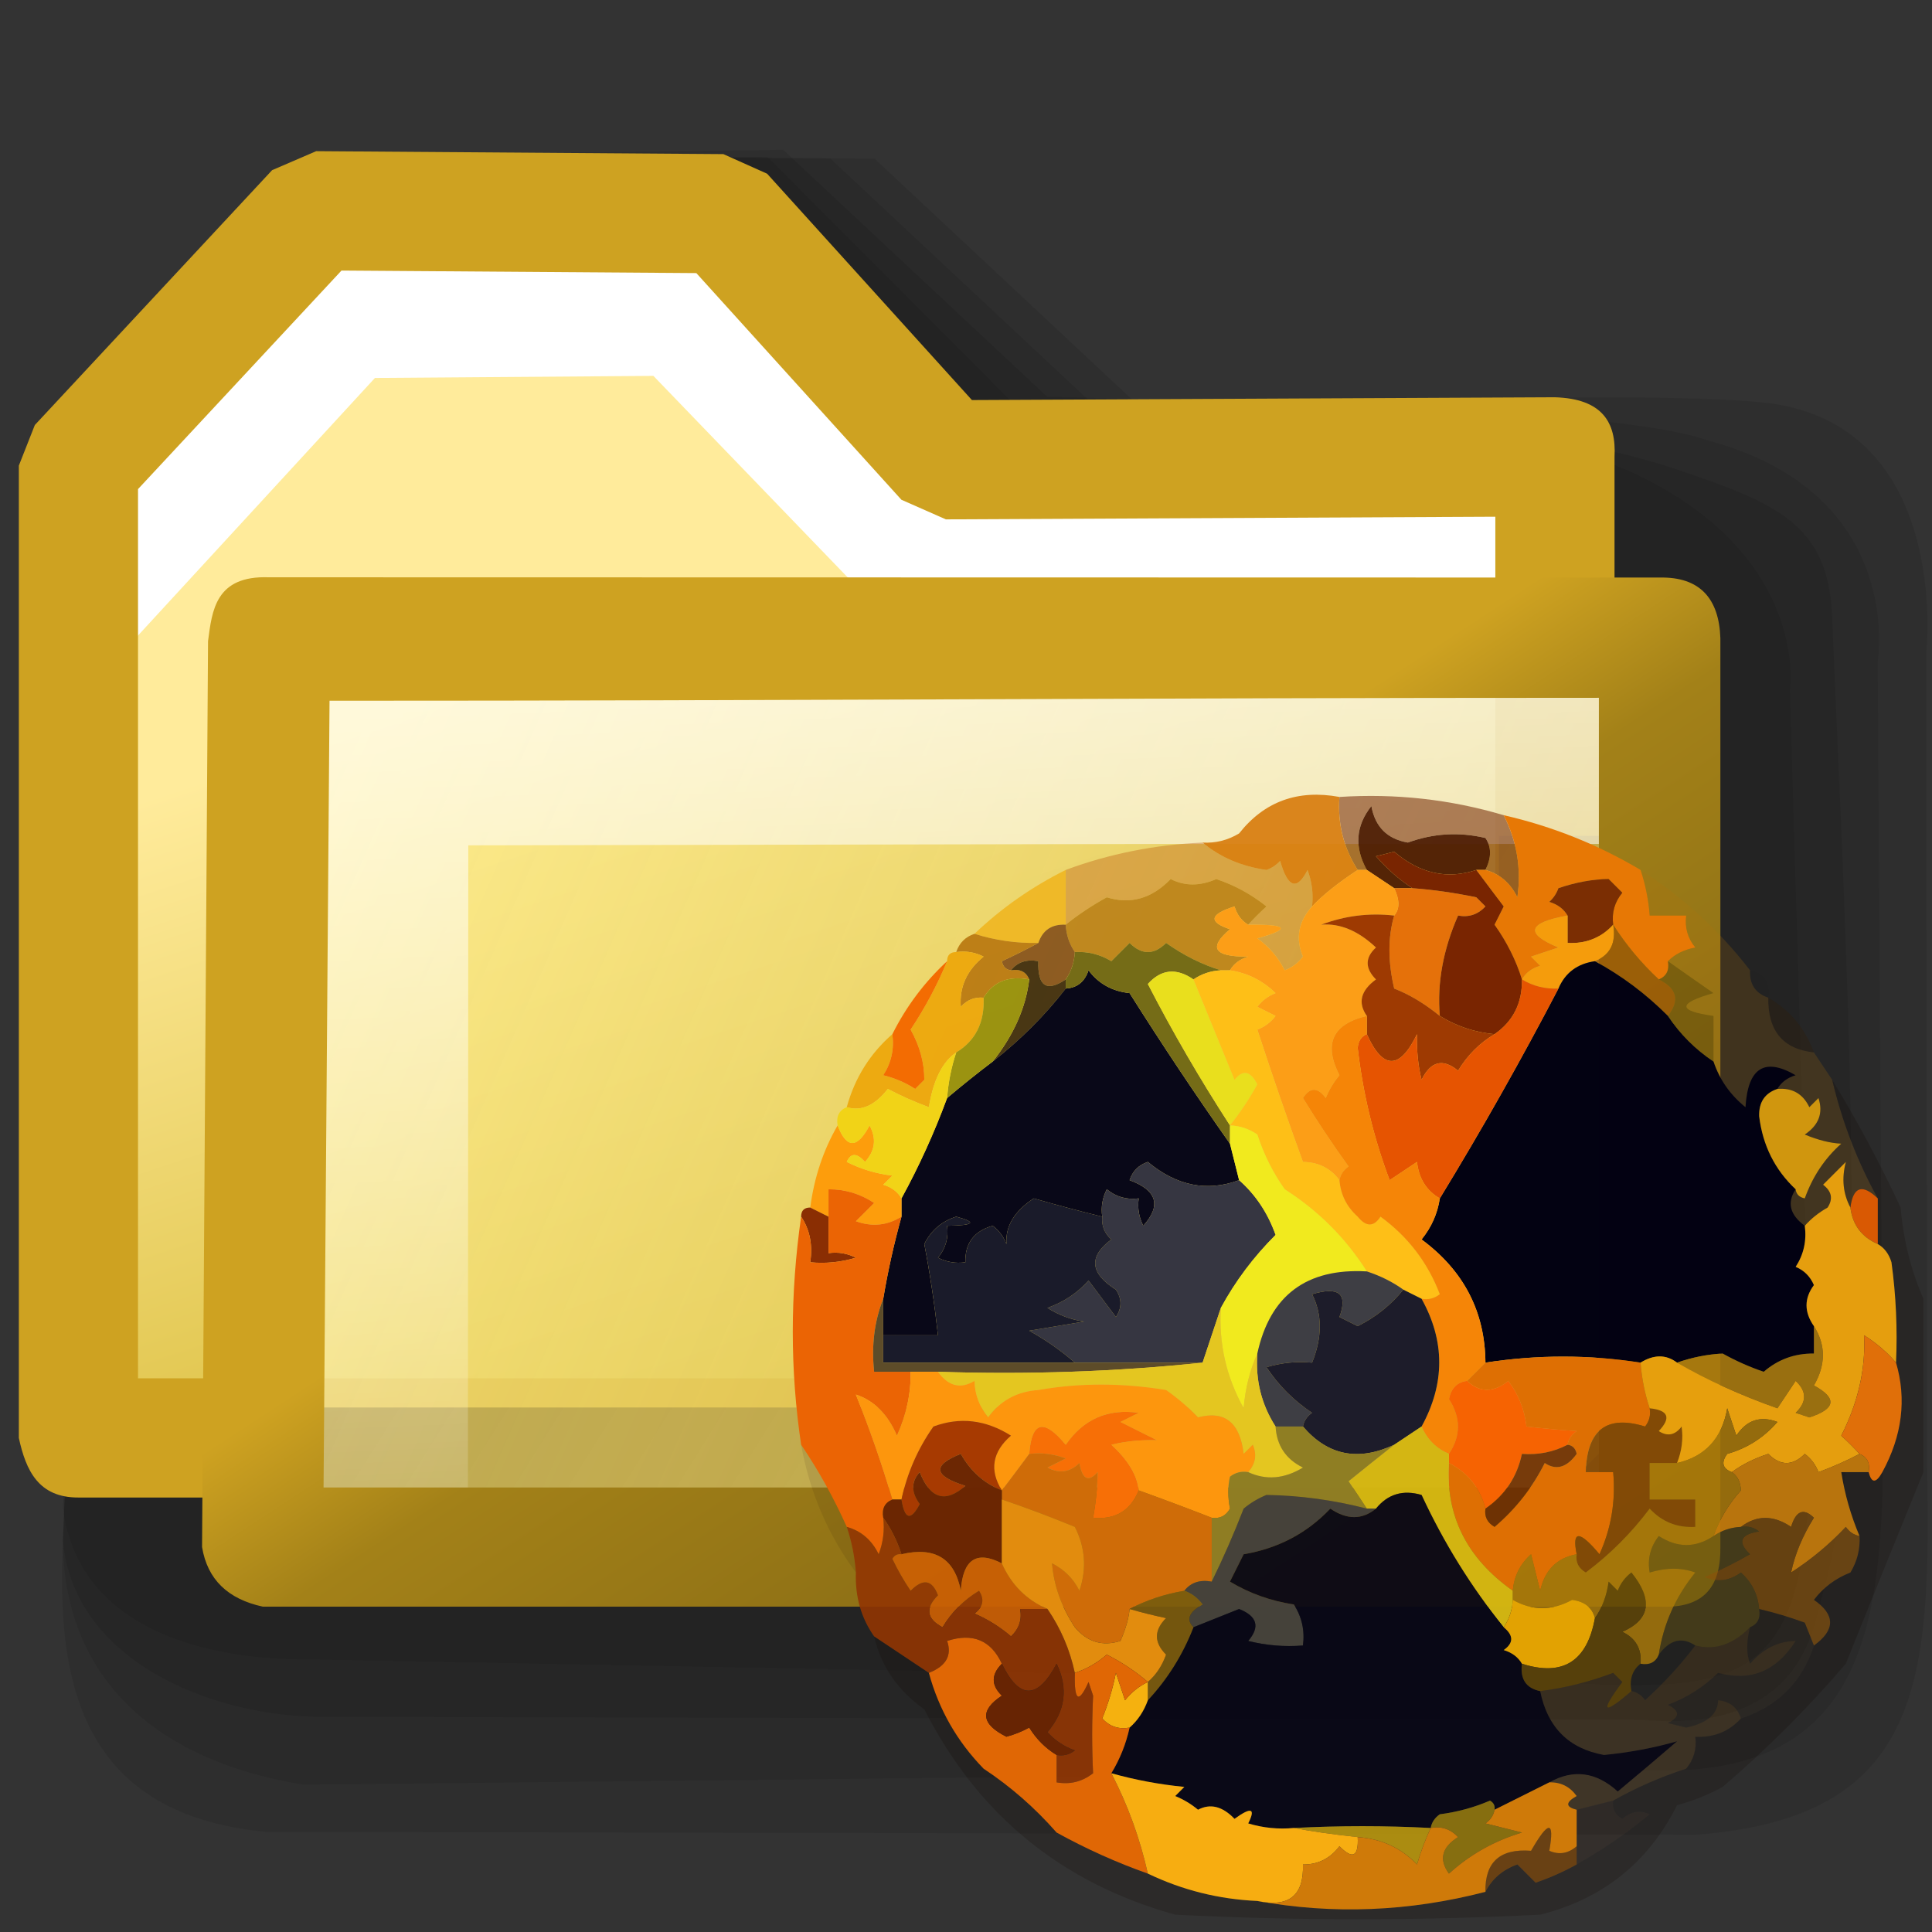 <?xml version="1.0" encoding="UTF-8" standalone="no"?>
<!-- Created with Inkscape (http://www.inkscape.org/) -->

<svg
   width="256mm"
   height="256mm"
   viewBox="0 0 256 256"
   version="1.1"
   id="svg1"
   inkscape:version="1.3.2 (091e20ef0f, 2023-11-25)"
   xml:space="preserve"
   sodipodi:docname="folder-activities-symbolic.svg"
   xmlns:inkscape="http://www.inkscape.org/namespaces/inkscape"
   xmlns:sodipodi="http://sodipodi.sourceforge.net/DTD/sodipodi-0.dtd"
   xmlns:xlink="http://www.w3.org/1999/xlink"
   xmlns="http://www.w3.org/2000/svg"
   xmlns:svg="http://www.w3.org/2000/svg"
   xmlns:rdf="http://www.w3.org/1999/02/22-rdf-syntax-ns#"
   xmlns:cc="http://creativecommons.org/ns#"
   xmlns:dc="http://purl.org/dc/elements/1.1/"
   xmlns:a="http://ns.adobe.com/AdobeSVGViewerExtensions/3.0/"><rect x="0" y="0" width="256" height="256" fill="#333333" stroke="none"/><defs
     id="defs1"><linearGradient
       id="linearGradient17"
       inkscape:collect="always"><stop
         style="stop-color:#ffffff;stop-opacity:0.048;"
         offset="0"
         id="stop17" /><stop
         style="stop-color:#ffffff;stop-opacity:1;"
         offset="1"
         id="stop18" /></linearGradient><linearGradient
       id="linearGradient15"
       inkscape:collect="always"><stop
         style="stop-color:#000000;stop-opacity:0.132;"
         offset="0"
         id="stop15" /><stop
         style="stop-color:#000000;stop-opacity:0.403;"
         offset="1"
         id="stop16" /></linearGradient><linearGradient
       id="linearGradient11"
       inkscape:collect="always"><stop
         style="stop-color:#ffffff;stop-opacity:0.138;"
         offset="0"
         id="stop13" /><stop
         style="stop-color:#ffffff;stop-opacity:1;"
         offset="1"
         id="stop14" /></linearGradient><linearGradient
       id="linearGradient6"
       inkscape:collect="always"><stop
         style="stop-color:#ffee8d;stop-opacity:0.732;"
         offset="0"
         id="stop3" /><stop
         style="stop-color:#f7e714;stop-opacity:0.371;"
         offset="1"
         id="stop6" /></linearGradient><linearGradient
       id="linearGradient9"
       inkscape:collect="always"><stop
         style="stop-color:#cea221;stop-opacity:1;"
         offset="0"
         id="stop9" /><stop
         style="stop-color:#cea221;stop-opacity:1;"
         offset="0.358"
         id="stop11" /><stop
         style="stop-color:#a38118;stop-opacity:1;"
         offset="0.483"
         id="stop12" /><stop
         style="stop-color:#765d13;stop-opacity:1;"
         offset="1"
         id="stop10" /></linearGradient><linearGradient
       id="linearGradient7"
       inkscape:collect="always"><stop
         style="stop-color:#000000;stop-opacity:0.183;"
         offset="0"
         id="stop7" /><stop
         style="stop-color:#b7b7b7;stop-opacity:0.188;"
         offset="1"
         id="stop8" /></linearGradient><linearGradient
       id="linearGradient4"
       inkscape:collect="always"><stop
         style="stop-color:#ffee8d;stop-opacity:0.732;"
         offset="0"
         id="stop4" /><stop
         style="stop-color:#d6bc48;stop-opacity:0.618;"
         offset="1"
         id="stop5" /></linearGradient><linearGradient
       id="linearGradient1"
       inkscape:collect="always"><stop
         style="stop-color:#ffeb9b;stop-opacity:1;"
         offset="0"
         id="stop1" /><stop
         style="stop-color:#c2a000;stop-opacity:1;"
         offset="1"
         id="stop2" /></linearGradient><linearGradient
       id="path3_3_"
       gradientUnits="userSpaceOnUse"
       x1="57.325"
       y1="46.404"
       x2="83.154"
       y2="46.404"><stop
         offset="0"
         style="stop-color:rgb(255,255,255)"
         id="stop8-0" /><stop
         offset="1"
         style="stop-color:rgb(223,223,236)"
         id="stop9-9" /><a:midPointStop
         offset="0"
         style="stop-color:#FFFFFF" /><a:midPointStop
         offset="0.5"
         style="stop-color:#FFFFFF" /><a:midPointStop
         offset="1"
         style="stop-color:#DFDFEC" /></linearGradient><linearGradient
       id="XMLID_4_-3-7"
       gradientUnits="userSpaceOnUse"
       x1="32.855"
       y1="17.51"
       x2="90.494"
       y2="85.499"><stop
         offset="0"
         style="stop-color:rgb(217,217,217)"
         id="stop10-6-6" /><stop
         offset="1"
         style="stop-color:rgb(87,87,151)"
         id="stop11-06" /><a:midPointStop
         offset="0"
         style="stop-color:#D9D9D9" /><a:midPointStop
         offset="0.5"
         style="stop-color:#D9D9D9" /><a:midPointStop
         offset="1"
         style="stop-color:#575797" /></linearGradient><linearGradient
       id="path11_3_"
       gradientUnits="userSpaceOnUse"
       x1="55.095"
       y1="78.122"
       x2="88.283"
       y2="44.934"><stop
         offset="0"
         style="stop-color:rgb(255,255,255)"
         id="stop12-2" /><stop
         offset="1"
         style="stop-color:rgb(223,223,236)"
         id="stop13-6" /><a:midPointStop
         offset="0"
         style="stop-color:#FFFFFF" /><a:midPointStop
         offset="0.5"
         style="stop-color:#FFFFFF" /><a:midPointStop
         offset="1"
         style="stop-color:#DFDFEC" /></linearGradient><linearGradient
       id="path16_3_"
       gradientUnits="userSpaceOnUse"
       x1="76.636"
       y1="27.162"
       x2="81.576"
       y2="22.469"><stop
         offset="0"
         style="stop-color:rgb(255,255,255)"
         id="stop14-1" /><stop
         offset="1"
         style="stop-color:rgb(223,223,236)"
         id="stop15-8-4" /><a:midPointStop
         offset="0"
         style="stop-color:#FFFFFF" /><a:midPointStop
         offset="0.5"
         style="stop-color:#FFFFFF" /><a:midPointStop
         offset="1"
         style="stop-color:#DFDFEC" /></linearGradient><linearGradient
       id="XMLID_5_-7"
       gradientUnits="userSpaceOnUse"
       x1="53.142"
       y1="0.185"
       x2="113.11"
       y2="70.92"><stop
         offset="0"
         style="stop-color:rgb(217,217,217)"
         id="stop16-9-3" /><stop
         offset="1"
         style="stop-color:rgb(87,87,151)"
         id="stop17-2" /><a:midPointStop
         offset="0"
         style="stop-color:#D9D9D9" /><a:midPointStop
         offset="0.5"
         style="stop-color:#D9D9D9" /><a:midPointStop
         offset="1"
         style="stop-color:#575797" /></linearGradient><linearGradient
       id="XMLID_6_-7"
       gradientUnits="userSpaceOnUse"
       x1="65.522"
       y1="109.327"
       x2="65.522"
       y2="46.861"><stop
         offset="0"
         style="stop-color:#3FA600"
         id="stop14-2" /><stop
         offset="1"
         style="stop-color:#008300"
         id="stop15-4" /><a:midPointStop
         offset="0"
         style="stop-color:#3FA600" /><a:midPointStop
         offset="0.5"
         style="stop-color:#3FA600" /><a:midPointStop
         offset="1"
         style="stop-color:#008300" /></linearGradient><linearGradient
       inkscape:collect="always"
       xlink:href="#linearGradient1"
       id="linearGradient2"
       x1="52.515"
       y1="83.788"
       x2="102.841"
       y2="235.062"
       gradientUnits="userSpaceOnUse" /><linearGradient
       inkscape:collect="always"
       xlink:href="#linearGradient4"
       id="linearGradient5"
       x1="43.169"
       y1="94.619"
       x2="220.068"
       y2="170.971"
       gradientUnits="userSpaceOnUse"
       gradientTransform="translate(0,5.292)" /><linearGradient
       inkscape:collect="always"
       xlink:href="#linearGradient7"
       id="linearGradient8"
       x1="82.854"
       y1="110.115"
       x2="251.367"
       y2="213.816"
       gradientUnits="userSpaceOnUse" /><linearGradient
       inkscape:collect="always"
       xlink:href="#linearGradient9"
       id="linearGradient10"
       x1="110.08"
       y1="45.967"
       x2="209.366"
       y2="194.653"
       gradientUnits="userSpaceOnUse" /><linearGradient
       inkscape:collect="always"
       xlink:href="#linearGradient6"
       id="linearGradient20"
       gradientUnits="userSpaceOnUse"
       gradientTransform="translate(0,5.292)"
       x1="43.169"
       y1="94.619"
       x2="220.068"
       y2="170.971" /><linearGradient
       inkscape:collect="always"
       xlink:href="#linearGradient7"
       id="linearGradient21"
       gradientUnits="userSpaceOnUse"
       x1="82.854"
       y1="110.115"
       x2="251.367"
       y2="213.816" /><linearGradient
       inkscape:collect="always"
       xlink:href="#linearGradient9"
       id="linearGradient22"
       gradientUnits="userSpaceOnUse"
       x1="110.08"
       y1="45.967"
       x2="209.366"
       y2="194.653" /><linearGradient
       inkscape:collect="always"
       xlink:href="#linearGradient11"
       id="linearGradient14"
       x1="60.607"
       y1="187.505"
       x2="74.973"
       y2="30.256"
       gradientUnits="userSpaceOnUse" /><linearGradient
       inkscape:collect="always"
       xlink:href="#linearGradient15"
       id="linearGradient16"
       x1="100.164"
       y1="95.159"
       x2="189.06"
       y2="184.361"
       gradientUnits="userSpaceOnUse" /><linearGradient
       inkscape:collect="always"
       xlink:href="#linearGradient17"
       id="linearGradient18"
       x1="55.789"
       y1="198.532"
       x2="48.227"
       y2="15.571"
       gradientUnits="userSpaceOnUse" /></defs><sodipodi:namedview
     id="base"
     pagecolor="#ffffff"
     bordercolor="#000000"
     borderopacity="0.3"
     inkscape:pageopacity="0.0"
     inkscape:pageshadow="2"
     inkscape:zoom="0.98994949"
     inkscape:cx="505.07627"
     inkscape:cy="476.792"
     inkscape:document-units="mm"
     inkscape:showpageshadow="2"
     inkscape:pagecheckerboard="0"
     inkscape:deskcolor="#d1d1d1"
     inkscape:current-layer="svg1"
     showguides="true"><sodipodi:guide
       position="46.491,121.582"
       orientation="1,0"
       id="guide16"
       inkscape:locked="false" /><sodipodi:guide
       position="98.652,154.513"
       orientation="0,-1"
       id="guide17"
       inkscape:locked="false" /></sodipodi:namedview><g
     id="g12"
     inkscape:label="shadowclose"
     style="display:inline"
     transform="matrix(1.033,0,0,1.033,-2.204,8.849)"><path
       style="color:#000000;display:inline;fill:#000000;fill-opacity:0.093;stroke-width:1.166;stroke-linecap:round;stroke-linejoin:bevel;-inkscape-stroke:none"
       d="m 16.253,44.342 36.105,-33.002 61.958,0.436 33.876,31.695 c 0,0 64.129,-2.116 79.863,-0.436 24.522,2.341 21.167,32.153 21.167,32.153 l 0.11,104.145 c 0.486,27.649 -0.408,45.26 -29.66,47.449 L 36.131,226.403 C 11.403,224.007 9.475,205.494 10.205,188.983 Z"
       id="path12"
       sodipodi:nodetypes="ccccccccccc"
       inkscape:label="shadow" /><path
       style="color:#000000;display:inline;fill:#000000;fill-opacity:0.093;stroke-width:1.166;stroke-linecap:round;stroke-linejoin:bevel;-inkscape-stroke:none"
       d="m 16.253,44.342 36.105,-33.002 56.288,0.436 33.876,31.695 c 0,0 63.814,-0.815 78.729,4.478 25.401,6.806 21.734,28.373 21.734,28.373 l 0.653,100.365 c 0.153,23.497 -2.948,40.382 -25.1,41.779 L 41.044,220.355 C 21.259,217.133 10.223,205.938 10.205,188.983 Z"
       id="path14"
       sodipodi:nodetypes="ccccccscccc"
       inkscape:label="shadow" /><path
       style="color:#000000;display:inline;fill:#000000;fill-opacity:0.093;stroke-width:1.166;stroke-linecap:round;stroke-linejoin:bevel;-inkscape-stroke:none"
       d="m 16.253,44.342 36.105,-33.002 50.241,-0.698 33.876,31.695 c 0,0 55.264,0.641 80.997,9.392 12.39,4.213 19.154,6.906 19.655,18.546 1.39,32.339 3.275,68.181 2.342,102.255 -0.253,9.222 -2.317,19.704 -4.684,27.651 -2.705,9.081 -10.526,12.938 -21.916,11.86 L 43.312,211.662 c -14.528,-0.076 -31.882,-7.494 -33.107,-22.679 z"
       id="path15"
       sodipodi:nodetypes="ccccsssscccc"
       inkscape:label="shadow" /><path
       style="color:#000000;display:inline;fill:#000000;fill-opacity:0.093;stroke-width:1.166;stroke-linecap:round;stroke-linejoin:bevel;-inkscape-stroke:none"
       d="m 16.253,44.342 36.105,-33.002 48.236,0.237 31.204,31.294 c 0,0 56.898,-2.363 81.264,9.926 21.184,10.685 18.658,27.171 18.658,27.171 l 2.712,92.195 c 0,32.75 -5.173,36.666 -30.257,35.152 L 42.367,204.291 c -13.969,0.171 -30.179,-3.911 -32.162,-19.451 z"
       id="path16"
       sodipodi:nodetypes="ccccscccccc"
       inkscape:label="shadow" /></g><g
     id="g13"
     inkscape:label="shadowopen"
     style="display:none"
     transform="matrix(1.007,0,0,1.007,-1.939,9.129)"><path
       style="color:#000000;display:inline;fill:#000000;fill-opacity:0.093;stroke-width:1.166;stroke-linecap:round;stroke-linejoin:bevel;-inkscape-stroke:none"
       d="m 16.253,44.342 36.105,-33.002 73.183,0.436 33.876,31.695 c 0,0 40.064,5.288 60.836,7.391 19.91,2.015 34.774,20.15 34.005,42.193 -0.42,12.035 0.546,36.122 0.546,36.122 l -0.367,29.844 c -3.372,55.093 -15.976,67.38 -34.766,67.761 -54.792,1.11 -100.65,3.047 -156.705,2.268 C 26.626,228.543 10.961,193.519 10.961,193.519 Z"
       id="path13"
       sodipodi:nodetypes="ccccssccsscc"
       inkscape:label="shadow" /><path
       style="color:#000000;display:inline;fill:#000000;fill-opacity:0.093;stroke-width:1.166;stroke-linecap:round;stroke-linejoin:bevel;-inkscape-stroke:none"
       d="m 16.253,44.342 36.105,-33.002 62.493,0.436 33.876,31.695 c 0,0 43.435,9.087 65.43,8.651 17.274,-0.342 40.226,21.832 40.102,40.933 -0.13,19.923 -0.875,24.666 -1.889,46.376 -2.149,46.024 -10.403,78.693 -36.974,78.798 0,0 -117.138,5.097 -174.454,0.691 -14.26,-1.096 -30.736,-29.936 -30.736,-29.936 z"
       id="path22"
       sodipodi:nodetypes="ccccssssscc"
       inkscape:label="shadow" /><path
       style="color:#000000;display:inline;fill:#000000;fill-opacity:0.125;stroke-width:1.166;stroke-linecap:round;stroke-linejoin:bevel;-inkscape-stroke:none"
       d="m 16.253,44.342 36.105,-33.002 57.147,0.436 33.876,31.695 c 0,0 43.124,9.373 64.917,9.407 20.399,0.032 46.663,25.415 47.417,45.783 0.825,22.289 -6.288,65.999 -7.13,69.815 -5.87,26.598 -3.566,35.683 -38.535,43.339 0,0 -110.979,8.494 -166.971,1.226 -13.466,-1.748 -32.874,-24.056 -32.874,-24.056 z"
       id="path23"
       sodipodi:nodetypes="ccccssscscc"
       inkscape:label="shadow" /><path
       style="color:#000000;display:inline;fill:url(#linearGradient16);stroke-width:1.166;stroke-linecap:round;stroke-linejoin:bevel;-inkscape-stroke:none"
       d="m 16.253,44.342 36.105,-33.002 50.733,0.436 33.876,31.695 72.379,13.462 c 0,0 30.918,5.844 38.115,12.001 9.822,8.403 11.793,44.629 -9.445,97.064 -21.237,52.436 -15.704,40.43 -76.983,40.563 0,0 -56.112,0.178 -111.853,-0.276 -13.556,-0.11 -38.976,-17.302 -38.976,-17.302 z"
       id="path24"
       sodipodi:nodetypes="cccccszcscc"
       inkscape:label="shadow" /></g><g
     id="rect1"
     style="display:inline"
     inkscape:label="back"
     transform="matrix(1.027,0,0,1.027,-2.029,8.907)"><path
       style="color:#000000;fill:url(#linearGradient2);stroke-linecap:round;stroke-linejoin:bevel;-inkscape-stroke:none"
       d="m 12.095,51.405 30.616,-32.884 52.539,0.378 28.726,31.75 78.619,-0.378 V 176.85 H 12.095 Z"
       id="path2"
       sodipodi:nodetypes="cccccccc" /><path
       id="rect3"
       style="display:inline;fill:#ffffff;stroke-width:15.377;stroke-linecap:round;stroke-linejoin:bevel"
       d="m 17.64,55.325 28.331,-30.469 45.436,0.535 29.934,31.271 75.103,-0.267 v 14.433 l -80.016,0.267 -30.15,-31.271 -35.927,0.267 -33.244,36.138 z"
       sodipodi:nodetypes="ccccccccccc" /><path
       style="color:#000000;fill:#cea221;stroke-linecap:round;stroke-linejoin:bevel;-inkscape-stroke:none"
       d="M 42.768,10.832 37.084,13.281 6.469,46.166 4.406,51.404 V 176.85 c 0.915,4.211 2.543,7.71 7.689,7.689 H 202.596 l 7.688,-7.689 V 50.271 c 0.245,-4.443 -1.574,-7.51 -7.725,-7.689 l -75.186,0.361 -26.422,-29.203 -5.646,-2.529 z m 3.268,15.402 45.781,0.328 26.459,29.244 5.738,2.531 70.893,-0.342 V 169.162 H 19.783 V 54.432 Z"
       id="path3"
       sodipodi:nodetypes="ccccccccccccccccccccccc" /></g><g
     id="rect4"
     inkscape:label="close"
     style="display:inline"
     transform="matrix(1.047,0,0,1.027,-6.41,12.476)"><path
       style="color:#000000;fill:url(#linearGradient5);stroke-linejoin:bevel;-inkscape-stroke:none"
       d="M 39.949,84.56 50.071,71.031 148.565,70.197 h 67.595 V 187.456 H 39.949 Z"
       id="path5"
       sodipodi:nodetypes="ccccccc" /><path
       id="rect7"
       style="fill:url(#linearGradient8);stroke-width:15.377;stroke-linejoin:bevel"
       d="M 38.443,169.449 H 195.374 l 0.468,-73.755 h 17.306 c -0.289,34.032 2.272,61.638 2.272,95.671 L 46.729,187.089 Z"
       sodipodi:nodetypes="ccccccc" /><path
       id="path7"
       style="display:inline;fill:url(#linearGradient18);stroke-width:15.377;stroke-linecap:round;stroke-linejoin:bevel"
       d="m 46.392,181.984 0.074,-107.391 102.869,0.23 61.472,1.604 v 20.312 h -57.299 l -88.122,0.18 -0.048,85.323 z"
       sodipodi:nodetypes="ccccccccc" /><path
       style="color:#000000;fill:url(#linearGradient10);stroke-linejoin:bevel;-inkscape-stroke:none"
       d="m 40.138,62.334 c -6.761,-0.236 -7.179,4.309 -7.688,8.241 L 31.694,187.455 c 0.674,4.182 3.271,6.715 7.688,7.689 H 216.16 c 5.838,0.294 7.756,-2.831 7.688,-7.689 V 70.197 c -0.162,-5.05 -2.538,-7.944 -7.688,-7.827 -58.451,0 -116.731,-0.036 -176.023,-0.036 z M 208.471,77.885 V 179.768 H 47.071 L 47.827,78.263 c 59.235,0.006 101.405,-0.378 160.644,-0.378 z"
       id="path6"
       sodipodi:nodetypes="cccccccccccccc" /></g><g
     id="g20"
     inkscape:label="open"
     style="display:none"
     transform="matrix(1.027,0,-0.229,0.936,33.604,21.963)"><path
       style="color:#000000;fill:url(#linearGradient20);stroke-linejoin:bevel;-inkscape-stroke:none"
       d="m 22.887,78.134 h 97.392 l 28.285,-14.363 h 67.595 V 187.456 H 22.887 Z"
       id="path17" /><path
       id="path18"
       style="fill:url(#linearGradient21);stroke-width:15.377;stroke-linejoin:bevel"
       d="M 21.382,169.449 H 195.374 l 0.468,-80.181 h 17.306 c -0.289,34.032 2.272,68.063 2.272,102.097 L 29.667,187.089 Z"
       sodipodi:nodetypes="ccccccc" /><path
       id="path19"
       style="display:inline;fill:url(#linearGradient14);stroke-width:15.377;stroke-linecap:round;stroke-linejoin:bevel"
       d="m 26.196,77.472 c 0,0 61.529,0.83 93.812,-0.802 l 30.713,-2.053 61.472,1.604 4.163,20.312 H 55.487 c 5.546,25.711 7.894,67.592 -3.012,95.226 l -20.345,-3.97 c -1.2,-29.741 2.241,-57.506 -5.933,-90.214 z"
       sodipodi:nodetypes="cccccccccc" /><path
       style="color:#000000;fill:url(#linearGradient22);stroke-linejoin:bevel;-inkscape-stroke:none"
       d="m 149.951,62.302 -3.48,0.834 C 102.32,62.548 63.464,62.567 21.13,62.567 c -6.757,-0.831 -6.851,3.729 -7.688,7.689 11.673,51.561 8.048,91.094 4.46,124.528 -0.34,3.166 4.427,5.126 7.688,7.689 H 218.863 c 3.672,-2.7 6.522,-7.729 8.263,-15.899 5.689,-38.862 6.499,-77.723 -1.892,-116.585 -1.058,-2.363 -1.021,-4.58 -7.688,-7.689 z m 1.84,15.377 h 58.066 c 8.736,37.93 4.827,73.64 1.317,109.419 H 33.279 c 6.638,-31.517 5.602,-72.671 -4.46,-109.153 45.521,-0.874 78.038,0.036 122.971,-0.266 z"
       id="path20"
       sodipodi:nodetypes="ccccscccccccccccc" /></g><g
     style="clip-rule:evenodd;fill-rule:evenodd;image-rendering:optimizeQuality;shape-rendering:geometricPrecision;text-rendering:geometricPrecision"
     id="g11"
     transform="matrix(1.209,0,0,1.209,100.713,101.368)"><g
       id="g84"><path
         style="opacity:0.553"
         fill="#722502"
         d="m 63.5,3.5 c 6.171,-0.399 12.171,0.268 18,2 1.446,2.838 1.946,5.838 1.5,9 -0.759,-1.563 -1.926,-2.563 -3.5,-3 0.671,-1.347 0.671,-2.514 0,-3.5 C 76.62,7.316 73.787,7.483 71,8.5 68.739,8.113 67.406,6.779 67,4.5 c -1.723,2.167 -1.89,4.5 -0.5,7 -0.333,0 -0.667,0 -1,0 -1.551,-2.413 -2.217,-5.079 -2,-8 z"
         id="path1" /><path
         style="opacity:0.914"
         fill="#d77c0e"
         d="m 63.5,3.5 c -0.217,2.921 0.449,5.587 2,8 -2.173,1.43 -3.84,2.763 -5,4 0.157,-1.373 -0.01,-2.707 -0.5,-4 -1.16,2.297 -2.16,1.964 -3,-1 -0.414,0.457 -0.914,0.791 -1.5,1 -2.738,-0.388 -5.072,-1.387 -7,-3 1.431,0.079 2.764,-0.254 4,-1 2.773,-3.509 6.44,-4.842 11,-4 z"
         id="path2-2" /><path
         style="opacity:0.933"
         fill="#4a1801"
         d="m 79.5,11.5 c -0.333,0 -0.667,0 -1,0 -3.198,1.063 -6.198,0.397 -9,-2 -0.667,0.167 -1.333,0.333 -2,0.5 1.23,1.405 2.564,2.571 4,3.5 -0.667,0 -1.333,0 -2,0 -1,-0.667 -2,-1.333 -3,-2 -1.39,-2.5 -1.223,-4.833 0.5,-7 0.406,2.279 1.739,3.613 4,4 2.787,-1.017 5.62,-1.184 8.5,-0.5 0.671,0.986 0.671,2.153 0,3.5 z"
         id="path3-8" /><path
         style="opacity:0.345"
         fill="#b85005"
         d="m 48.5,8.5 c 1.928,1.613 4.262,2.612 7,3 0.586,-0.209 1.086,-0.543 1.5,-1 0.84,2.964 1.84,3.297 3,1 0.49,1.293 0.657,2.627 0.5,4 -1.508,1.671 -1.841,3.504 -1,5.5 -0.525,0.692 -1.192,1.192 -2,1.5 -0.73,-1.434 -1.73,-2.6 -3,-3.5 3.726,-1.043 3.393,-1.543 -1,-1.5 0.591,-0.651 1.257,-1.318 2,-2 -1.658,-1.328 -3.491,-2.328 -5.5,-3 -1.79,0.785 -3.457,0.785 -5,0 -2.066,2.14 -4.4,2.807 -7,2 -1.615,0.886 -3.115,1.886 -4.5,3 0,-2 0,-4 0,-6 4.731,-1.761 9.731,-2.761 15,-3 z"
         id="path4-7" /><path
         style="opacity:0.871"
         fill="#b97d14"
         d="m 53.5,17.5 c -0.722,-0.417 -1.222,-1.084 -1.5,-2 -2.734,0.862 -2.901,1.695 -0.5,2.5 -2.412,2.035 -1.745,3.035 2,3 -0.916,0.278 -1.583,0.778 -2,1.5 -0.333,0 -0.667,0 -1,0 -2.073,-0.638 -4.073,-1.638 -6,-3 -1.333,1.333 -2.667,1.333 -4,0 -0.667,0.667 -1.333,1.333 -2,2 -1.236,-0.746 -2.57,-1.079 -4,-1 -0.61,-0.891 -0.943,-1.891 -1,-3 1.385,-1.114 2.885,-2.114 4.5,-3 2.6,0.807 4.934,0.14 7,-2 1.543,0.785 3.21,0.785 5,0 2.009,0.672 3.842,1.672 5.5,3 -0.743,0.682 -1.409,1.349 -2,2 z"
         id="path5-9" /><path
         fill="#e77805"
         d="m 81.5,5.5 c 5.324,1.218 10.324,3.218 15,6 0.538,1.617 0.871,3.284 1,5 1.333,0 2.667,0 4,0 -0.17,1.322 0.163,2.489 1,3.5 -1.237,0.232 -2.237,0.732 -3,1.5 0.172,0.992 -0.162,1.658 -1,2 -1.925,-1.793 -3.592,-3.793 -5,-6 -0.17,-1.322 0.163,-2.489 1,-3.5 -0.5,-0.5 -1,-1 -1.5,-1.5 -1.73,0.009 -3.563,0.343 -5.5,1 -0.209,0.586 -0.543,1.086 -1,1.5 0.916,0.278 1.583,0.778 2,1.5 -4.381,0.792 -4.714,1.959 -1,3.5 -1,0.333 -2,0.667 -3,1 0.333,0.333 0.667,0.667 1,1 -0.916,0.278 -1.583,0.778 -2,1.5 -0.638,-2.073 -1.638,-4.073 -3,-6 0.333,-0.667 0.667,-1.333 1,-2 -1.024,-1.352 -2.024,-2.685 -3,-4 0.333,0 0.667,0 1,0 1.574,0.437 2.741,1.437 3.5,3 0.446,-3.162 -0.054,-6.162 -1.5,-9 z"
         id="path6-5" /><path
         fill="#7b2e03"
         d="m 93.5,17.5 c -1.319,1.442 -2.986,2.108 -5,2 0,-1 0,-2 0,-3 -0.417,-0.722 -1.084,-1.222 -2,-1.5 0.457,-0.414 0.791,-0.914 1,-1.5 1.937,-0.657 3.77,-0.991 5.5,-1 0.5,0.5 1,1 1.5,1.5 -0.837,1.011 -1.17,2.178 -1,3.5 z"
         id="path7-7" /><path
         style="opacity:0.859"
         fill="#efb41d"
         d="m 33.5,11.5 c 0,2 0,4 0,6 -1.527,-0.073 -2.527,0.594 -3,2 -2.403,0.052 -4.736,-0.281 -7,-1 2.946,-2.813 6.279,-5.146 10,-7 z"
         id="path8" /><path
         fill="#f59c0c"
         d="m 88.5,16.5 c 0,1 0,2 0,3 2.014,0.108 3.68,-0.558 5,-2 0.343,1.983 -0.324,3.317 -2,4 -1.931,0.271 -3.264,1.271 -4,3 -1.459,0.067 -2.792,-0.266 -4,-1 0.417,-0.722 1.084,-1.222 2,-1.5 -0.333,-0.333 -0.667,-0.667 -1,-1 1,-0.333 2,-0.667 3,-1 -3.714,-1.541 -3.381,-2.708 1,-3.5 z"
         id="path9" /><path
         fill="#e5710a"
         d="m 69.5,13.5 c 0.667,0 1.333,0 2,0 2.276,0.168 4.609,0.501 7,1 0.333,0.333 0.667,0.667 1,1 -0.825,0.886 -1.825,1.219 -3,1 -1.643,3.743 -2.309,7.41 -2,11 -1.687,-1.367 -3.353,-2.367 -5,-3 -0.696,-2.964 -0.696,-5.63 0,-8 0.616,-0.702 0.616,-1.702 0,-3 z"
         id="path10" /><path
         style="opacity:0.725"
         fill="#6b2f08"
         d="m 33.5,17.5 c 0.057,1.109 0.39,2.109 1,3 -0.057,1.109 -0.39,2.109 -1,3 -2.098,1.414 -3.098,0.748 -3,-2 -1.291,-0.237 -2.291,0.096 -3,1 -0.543,-0.06 -0.876,-0.393 -1,-1 1.449,-0.672 2.783,-1.339 4,-2 0.473,-1.406 1.473,-2.073 3,-2 z"
         id="path11-8" /><path
         style="opacity:0.824"
         fill="#b26c06"
         d="m 23.5,18.5 c 2.264,0.719 4.597,1.052 7,1 -1.218,0.661 -2.551,1.328 -4,2 0.124,0.607 0.457,0.94 1,1 0.992,-0.172 1.658,0.162 2,1 -2.281,-0.423 -3.948,0.244 -5,2 -0.996,-0.086 -1.829,0.248 -2.5,1 -0.165,-2.178 0.668,-4.011 2.5,-5.5 -0.948,-0.483 -1.948,-0.649 -3,-0.5 0.333,-1 1,-1.667 2,-2 z"
         id="path12-0" /><path
         style="opacity:0.808"
         fill="#9c5905"
         d="m 93.5,17.5 c 1.408,2.207 3.075,4.207 5,6 1.993,0.972 2.326,2.305 1,4 -2.408,-2.416 -5.074,-4.416 -8,-6 1.677,-0.683 2.343,-2.017 2,-4 z"
         id="path13-3" /><path
         style="opacity:0.035"
         fill="#040200"
         d="m 108.5,22.5 c 1.548,0.321 2.215,1.321 2,3 -1.406,-0.473 -2.073,-1.473 -2,-3 z"
         id="path14-3" /><path
         style="opacity:0.993"
         fill="#030213"
         d="m 91.5,21.5 c 2.926,1.584 5.592,3.584 8,6 1.333,2 3,3.667 5,5 0.664,1.987 1.831,3.654 3.5,5 0.261,-4.316 2.095,-5.483 5.5,-3.5 -0.916,0.278 -1.582,0.778 -2,1.5 -1.38,0.462 -2.047,1.462 -2,3 0.392,3.201 1.726,5.867 4,8 -0.971,1.462 -0.638,2.795 1,4 0.214,1.644 -0.12,3.144 -1,4.5 0.928,0.388 1.595,1.055 2,2 -1.08,1.455 -1.08,2.955 0,4.5 0,1 0,2 0,3 -2.1,-0.023 -3.933,0.644 -5.5,2 -1.559,-0.529 -3.059,-1.196 -4.5,-2 -1.715,0.095 -3.381,0.428 -5,1 -1.202,-0.905 -2.536,-0.905 -4,0 -5.657,-0.882 -11.324,-0.882 -17,0 -0.044,-5.586 -2.378,-10.086 -7,-13.5 1.082,-1.33 1.749,-2.83 2,-4.5 4.598,-7.532 8.932,-15.198 13,-23 0.736,-1.729 2.07,-2.729 4,-3 z"
         id="path15-5" /><path
         fill="#fc9e17"
         d="m 65.5,11.5 c 0.333,0 0.667,0 1,0 1,0.667 2,1.333 3,2 0.616,1.298 0.616,2.298 0,3 -2.747,-0.313 -5.413,0.02 -8,1 2.046,-0.173 4.046,0.66 6,2.5 -1.211,1.113 -1.211,2.28 0,3.5 -1.676,1.228 -2.009,2.561 -1,4 -3.764,0.885 -4.763,3.052 -3,6.5 -0.626,0.75 -1.126,1.584 -1.5,2.5 -0.893,-1.211 -1.726,-1.211 -2.5,0 1.575,2.557 3.242,5.057 5,7.5 -0.556,0.383 -0.889,0.883 -1,1.5 -0.967,-1.306 -2.301,-1.973 -4,-2 -1.738,-4.773 -3.405,-9.606 -5,-14.5 0.808,-0.308 1.475,-0.808 2,-1.5 -0.667,-0.333 -1.333,-0.667 -2,-1 0.525,-0.692 1.192,-1.192 2,-1.5 -1.41,-1.372 -3.077,-2.205 -5,-2.5 0.417,-0.722 1.084,-1.222 2,-1.5 -3.745,0.035 -4.412,-0.965 -2,-3 -2.401,-0.805 -2.234,-1.638 0.5,-2.5 0.278,0.916 0.778,1.583 1.5,2 4.393,-0.043 4.726,0.457 1,1.5 1.27,0.9 2.27,2.066 3,3.5 0.808,-0.308 1.475,-0.808 2,-1.5 -0.841,-1.996 -0.508,-3.829 1,-5.5 1.16,-1.237 2.827,-2.57 5,-4 z"
         id="path16-4" /><path
         style="opacity:0.922"
         fill="#3d2b0e"
         d="m 27.5,22.5 c 0.709,-0.904 1.709,-1.237 3,-1 -0.098,2.748 0.902,3.414 3,2 0,0.333 0,0.667 0,1 -2.285,2.952 -4.952,5.619 -8,8 2.288,-2.879 3.622,-5.879 4,-9 -0.342,-0.838 -1.008,-1.172 -2,-1 z"
         id="path17-0" /><path
         fill="#792501"
         d="m 78.5,11.5 c 0.976,1.315 1.976,2.648 3,4 -0.333,0.667 -0.667,1.333 -1,2 1.362,1.927 2.362,3.927 3,6 0.045,2.577 -0.955,4.577 -3,6 -2.185,-0.204 -4.185,-0.87 -6,-2 -0.309,-3.59 0.357,-7.257 2,-11 1.175,0.219 2.175,-0.114 3,-1 -0.333,-0.333 -0.667,-0.667 -1,-1 -2.391,-0.498 -4.724,-0.832 -7,-1 -1.436,-0.929 -2.769,-2.095 -4,-3.5 0.667,-0.167 1.333,-0.333 2,-0.5 2.802,2.397 5.802,3.063 9,2 z"
         id="path18-9" /><path
         style="opacity:0.941"
         fill="#eda70c"
         d="m 21.5,20.5 c 1.052,-0.149 2.052,0.017 3,0.5 -1.832,1.489 -2.665,3.322 -2.5,5.5 0.671,-0.752 1.504,-1.086 2.5,-1 0.114,2.716 -0.886,4.716 -3,6 -1.513,1.029 -2.513,3.029 -3,6 -1.559,-0.574 -3.059,-1.24 -4.5,-2 -1.415,1.819 -2.915,2.485 -4.5,2 0.883,-3.204 2.55,-5.871 5,-8 0.213,1.644 -0.12,3.144 -1,4.5 1.266,0.309 2.433,0.809 3.5,1.5 0.333,-0.333 0.667,-0.667 1,-1 0.004,-1.868 -0.496,-3.702 -1.5,-5.5 1.597,-2.411 2.93,-4.911 4,-7.5 0,-0.667 0.333,-1 1,-1 z"
         id="path19-6" /><path
         fill="#090818"
         d="m 51.5,41.5 c 0.333,1.333 0.667,2.667 1,4 -3.508,1.3 -6.841,0.633 -10,-2 -1,0.333 -1.667,1 -2,2 3.003,1.109 3.503,2.775 1.5,5 -0.483,-0.948 -0.649,-1.948 -0.5,-3 -1.322,0.17 -2.489,-0.163 -3.5,-1 -0.483,0.948 -0.649,1.948 -0.5,3 -2.509,-0.613 -5.009,-1.28 -7.5,-2 -2.123,1.383 -3.123,3.05 -3,5 -0.308,-0.808 -0.808,-1.475 -1.5,-2 -2.05,0.577 -3.05,1.91 -3,4 -1.052,0.149 -2.052,-0.017 -3,-0.5 0.837,-1.011 1.17,-2.178 1,-3.5 2.981,-0.044 3.314,-0.377 1,-1 -1.588,0.51 -2.755,1.51 -3.5,3 0.619,3.208 1.119,6.542 1.5,10 -2,0 -4,0 -6,0 0,-1.333 0,-2.667 0,-4 0.51,-3.039 1.177,-6.039 2,-9 0,-0.667 0,-1.333 0,-2 1.926,-3.52 3.592,-7.187 5,-11 1.679,-1.416 3.346,-2.75 5,-4 3.048,-2.381 5.715,-5.048 8,-8 1.25,-0.077 2.083,-0.744 2.5,-2 1.097,1.468 2.598,2.301 4.5,2.5 3.566,5.652 7.233,11.152 11,16.5 z"
         id="path20-1" /><path
         fill="#756c17"
         d="m 50.5,22.5 c -1.109,0.057 -2.109,0.39 -3,1 -1.872,-1.295 -3.538,-1.128 -5,0.5 2.703,5.244 5.702,10.41 9,15.5 0,0.667 0,1.333 0,2 C 47.733,36.151 44.066,30.651 40.5,25 38.597,24.801 37.097,23.968 36,22.5 c -0.417,1.256 -1.25,1.923 -2.5,2 0,-0.333 0,-0.667 0,-1 0.61,-0.891 0.943,-1.891 1,-3 1.431,-0.079 2.764,0.254 4,1 0.667,-0.667 1.333,-1.333 2,-2 1.333,1.333 2.667,1.333 4,0 1.927,1.362 3.927,2.362 6,3 z"
         id="path21" /><path
         style="opacity:0.988"
         fill="#9a9311"
         d="m 29.5,23.5 c -0.379,3.121 -1.712,6.121 -4,9 -1.654,1.25 -3.321,2.584 -5,4 0.129,-1.716 0.462,-3.383 1,-5 2.114,-1.284 3.114,-3.284 3,-6 1.052,-1.756 2.719,-2.423 5,-2 z"
         id="path22-2" /><path
         fill="#9e3a02"
         d="m 69.5,16.5 c -0.696,2.369 -0.696,5.036 0,8 1.647,0.633 3.313,1.633 5,3 1.815,1.13 3.815,1.796 6,2 -1.618,0.951 -2.951,2.284 -4,4 -1.663,-1.375 -2.997,-1.042 -4,1 -0.38,-1.521 -0.546,-3.187 -0.5,-5 -1.897,3.917 -3.73,3.917 -5.5,0 0,-0.667 0,-1.333 0,-2 -1.009,-1.439 -0.676,-2.772 1,-4 -1.211,-1.22 -1.211,-2.387 0,-3.5 -1.954,-1.84 -3.954,-2.673 -6,-2.5 2.587,-0.98 5.253,-1.313 8,-1 z"
         id="path23-9" /><path
         style="opacity:0.294"
         fill="#301c05"
         d="m 110.5,25.5 c 2.39,1.391 4.057,3.391 5,6 -3.387,-0.362 -5.053,-2.362 -5,-6 z"
         id="path24-3" /><path
         fill="#e9df1d"
         d="m 47.5,23.5 c 1.487,3.645 2.987,7.311 4.5,11 0.914,-1.154 1.747,-0.987 2.5,0.5 -0.886,1.615 -1.886,3.115 -3,4.5 -3.297,-5.09 -6.298,-10.256 -9,-15.5 1.462,-1.628 3.128,-1.795 5,-0.5 z"
         id="path25" /><path
         style="opacity:0.498"
         fill="#624a07"
         d="m 99.5,21.5 c 1.638,1.157 3.304,2.324 5,3.5 -3.956,1.114 -3.956,1.947 0,2.5 0,1.667 0,3.333 0,5 -2,-1.333 -3.667,-3 -5,-5 1.326,-1.695 0.993,-3.028 -1,-4 0.838,-0.342 1.172,-1.008 1,-2 z"
         id="path26" /><path
         style="opacity:0.204"
         fill="#b1710a"
         d="m 96.5,11.5 c 4.626,2.958 8.626,6.625 12,11 -0.073,1.527 0.594,2.527 2,3 -0.053,3.638 1.613,5.638 5,6 0.667,1 1.333,2 2,3 1.084,4.59 2.751,8.924 5,13 -1.696,-1.629 -2.696,-1.296 -3,1 -0.809,-1.513 -0.976,-3.18 -0.5,-5 -0.833,0.833 -1.667,1.667 -2.5,2.5 0.951,0.718 1.117,1.551 0.5,2.5 -0.995,0.566 -1.828,1.233 -2.5,2 -1.638,-1.205 -1.971,-2.538 -1,-4 0.06,0.543 0.393,0.876 1,1 0.851,-2.382 2.184,-4.382 4,-6 -1.187,-0.054 -2.52,-0.387 -4,-1 1.54,-1.032 2.04,-2.365 1.5,-4 -0.333,0.333 -0.667,0.667 -1,1 -0.71,-1.473 -1.876,-2.14 -3.5,-2 0.418,-0.722 1.084,-1.222 2,-1.5 -3.405,-1.983 -5.239,-0.816 -5.5,3.5 -1.669,-1.346 -2.836,-3.013 -3.5,-5 0,-1.667 0,-3.333 0,-5 -3.956,-0.553 -3.956,-1.386 0,-2.5 -1.696,-1.176 -3.362,-2.343 -5,-3.5 0.763,-0.768 1.763,-1.268 3,-1.5 -0.837,-1.011 -1.17,-2.178 -1,-3.5 -1.333,0 -2.667,0 -4,0 -0.129,-1.716 -0.462,-3.383 -1,-5 z"
         id="path27" /><path
         fill="#f36c02"
         d="m 20.5,21.5 c -1.07,2.589 -2.403,5.089 -4,7.5 1.004,1.798 1.504,3.632 1.5,5.5 -0.333,0.333 -0.667,0.667 -1,1 -1.067,-0.691 -2.234,-1.19 -3.5,-1.5 0.88,-1.356 1.214,-2.856 1,-4.5 1.516,-3.033 3.516,-5.7 6,-8 z"
         id="path28" /><path
         fill="#e65401"
         d="m 83.5,23.5 c 1.208,0.734 2.541,1.067 4,1 -4.068,7.801 -8.402,15.468 -13,23 -1.466,-0.847 -2.3,-2.18 -2.5,-4 -1,0.667 -2,1.333 -3,2 -1.763,-4.684 -2.93,-9.517 -3.5,-14.5 0.07,-0.765 0.403,-1.265 1,-1.5 1.77,3.917 3.603,3.917 5.5,0 -0.046,1.813 0.12,3.479 0.5,5 1.003,-2.042 2.337,-2.375 4,-1 1.049,-1.716 2.382,-3.049 4,-4 2.045,-1.423 3.045,-3.423 3,-6 z"
         id="path29" /><path
         fill="#febf17"
         d="m 50.5,22.5 c 0.333,0 0.667,0 1,0 1.923,0.295 3.59,1.128 5,2.5 -0.808,0.308 -1.475,0.808 -2,1.5 0.667,0.333 1.333,0.667 2,1 -0.525,0.692 -1.192,1.192 -2,1.5 1.595,4.894 3.262,9.727 5,14.5 1.699,0.027 3.033,0.694 4,2 0.128,1.59 0.795,2.923 2,4 0.925,1.141 1.759,1.141 2.5,0 3.014,2.2 5.181,5.033 6.5,8.5 -0.594,0.464 -1.261,0.631 -2,0.5 -0.667,-0.333 -1.333,-0.667 -2,-1 -1.171,-0.845 -2.505,-1.511 -4,-2 -2.318,-3.651 -5.318,-6.652 -9,-9 -1.295,-1.828 -2.295,-3.828 -3,-6 -0.917,-0.627 -1.917,-0.961 -3,-1 1.114,-1.385 2.114,-2.885 3,-4.5 -0.753,-1.487 -1.586,-1.654 -2.5,-0.5 -1.513,-3.689 -3.013,-7.355 -4.5,-11 0.891,-0.61 1.891,-0.943 3,-1 z"
         id="path30" /><path
         style="opacity:0.957"
         fill="#d79b0d"
         d="m 111.5,35.5 c 1.624,-0.14 2.79,0.527 3.5,2 0.333,-0.333 0.667,-0.667 1,-1 0.54,1.635 0.04,2.968 -1.5,4 1.48,0.613 2.813,0.946 4,1 -1.816,1.618 -3.149,3.618 -4,6 -0.607,-0.124 -0.94,-0.457 -1,-1 -2.274,-2.133 -3.608,-4.799 -4,-8 -0.047,-1.538 0.62,-2.538 2,-3 z"
         id="path31" /><path
         fill="#fd9d0c"
         d="m 8.5,39.5 c 0.984,2.57 2.151,2.57 3.5,0 0.78,1.444 0.614,2.777 -0.5,4 -0.896,-1.006 -1.562,-1.006 -2,0 1.578,0.798 3.244,1.298 5,1.5 -0.333,0.333 -0.667,0.667 -1,1 0.916,0.278 1.583,0.778 2,1.5 0,0.667 0,1.333 0,2 -1.568,0.973 -3.235,1.14 -5,0.5 0.667,-0.667 1.333,-1.333 2,-2 -1.525,-1.009 -3.192,-1.509 -5,-1.5 0,1 0,2 0,3 -0.667,-0.333 -1.333,-0.667 -2,-1 0.428,-3.285 1.428,-6.285 3,-9 z"
         id="path32" /><path
         fill="#f1d317"
         d="m 21.5,31.5 c -0.538,1.617 -0.871,3.284 -1,5 -1.408,3.813 -3.074,7.48 -5,11 -0.417,-0.722 -1.084,-1.222 -2,-1.5 0.333,-0.333 0.667,-0.667 1,-1 -1.756,-0.202 -3.422,-0.702 -5,-1.5 0.438,-1.006 1.104,-1.006 2,0 1.114,-1.223 1.28,-2.556 0.5,-4 -1.349,2.57 -2.516,2.57 -3.5,0 -0.172,-0.992 0.162,-1.658 1,-2 1.585,0.485 3.085,-0.181 4.5,-2 1.441,0.76 2.941,1.426 4.5,2 0.487,-2.971 1.487,-4.971 3,-6 z"
         id="path33" /><path
         fill="#363641"
         d="m 52.5,45.5 c 1.806,1.589 3.139,3.589 4,6 -2.409,2.402 -4.409,5.069 -6,8 -0.667,2 -1.333,4 -2,6 -4.667,0 -9.333,0 -14,0 -1.487,-1.304 -3.154,-2.47 -5,-3.5 2,-0.333 4,-0.667 6,-1 -1.438,-0.219 -2.771,-0.719 -4,-1.5 1.796,-0.641 3.296,-1.641 4.5,-3 1,1.333 2,2.667 3,4 0.667,-1 0.667,-2 0,-3 -2.846,-1.794 -3.013,-3.627 -0.5,-5.5 -0.752,-0.671 -1.086,-1.504 -1,-2.5 -0.149,-1.052 0.017,-2.052 0.5,-3 1.011,0.837 2.178,1.17 3.5,1 -0.149,1.052 0.017,2.052 0.5,3 2.003,-2.225 1.503,-3.892 -1.5,-5 0.333,-1 1,-1.667 2,-2 3.159,2.633 6.492,3.3 10,2 z"
         id="path34" /><path
         style="opacity:0.204"
         fill="#100700"
         d="m 117.5,34.5 c 2.711,4.414 5.211,9.081 7.5,14 0.311,3.59 1.144,6.923 2.5,10 0,6.333 0,12.667 0,19 -2.836,6.932 -5.669,13.932 -8.5,21 -4.124,4.825 -8.624,9.325 -13.5,13.5 -1.587,0.862 -3.254,1.529 -5,2 -3.149,6.28 -8.149,10.28 -15,12 -13.333,0.667 -26.667,0.667 -40,0 -12.466,-3.465 -21.632,-10.965 -27.5,-22.5 -2.903,-2.046 -4.736,-4.713 -5.5,-8 2,1.333 4,2.667 6,4 1.089,4.01 3.089,7.51 6,10.5 2.963,1.961 5.629,4.294 8,7 3.236,1.786 6.57,3.286 10,4.5 3.779,1.814 7.779,2.814 12,3 8.293,1.503 16.627,1.17 25,-1 0.734,-1.429 1.901,-2.429 3.5,-3 0.667,0.667 1.333,1.333 2,2 1.585,-0.544 3.085,-1.211 4.5,-2 2.812,-1.576 5.478,-3.41 8,-5.5 -1.049,-0.492 -2.049,-0.326 -3,0.5 -0.797,-0.457 -1.131,-1.124 -1,-2 2.498,-1.412 5.164,-2.579 8,-3.5 0.837,-1.011 1.17,-2.178 1,-3.5 2.014,0.108 3.68,-0.558 5,-2 4.05,-1.345 6.717,-4.011 8,-8 2.361,-1.703 2.361,-3.37 0,-5 1.018,-1.352 2.351,-2.352 4,-3 0.746,-1.236 1.079,-2.57 1,-4 -0.955,-2.246 -1.622,-4.579 -2,-7 1,0 2,0 3,0 0.31,1.238 0.81,1.238 1.5,0 2.173,-3.99 2.673,-7.989 1.5,-12 0.165,-3.682 -0.001,-7.348 -0.5,-11 -0.278,-0.916 -0.778,-1.583 -1.5,-2 0,-1.667 0,-3.333 0,-5 -2.249,-4.076 -3.916,-8.41 -5,-13 z"
         id="path35" /><path
         fill="#f1ea1e"
         d="m 51.5,39.5 c 1.083,0.039 2.083,0.373 3,1 0.705,2.172 1.705,4.172 3,6 3.682,2.349 6.682,5.348 9,9 -6.615,-0.369 -10.615,2.631 -12,9 -0.809,1.792 -1.309,3.792 -1.5,6 -1.904,-3.423 -2.737,-7.09 -2.5,-11 1.591,-2.931 3.591,-5.598 6,-8 -0.861,-2.411 -2.194,-4.411 -4,-6 -0.333,-1.333 -0.667,-2.667 -1,-4 0,-0.667 0,-1.333 0,-2 z"
         id="path36" /><path
         style="opacity:0.973"
         fill="#de5b03"
         d="m 122.5,47.5 c 0,1.667 0,3.333 0,5 -1.762,-0.762 -2.762,-2.096 -3,-4 0.304,-2.296 1.304,-2.629 3,-1 z"
         id="path37" /><path
         fill="#8a2e03"
         d="m 4.5,49.5 c 0,-0.667 0.333,-1 1,-1 0.667,0.333 1.333,0.667 2,1 0,1.333 0,2.667 0,4 1.052,-0.149 2.052,0.017 3,0.5 -1.634,0.493 -3.301,0.66 -5,0.5 0.284,-1.915 -0.049,-3.581 -1,-5 z"
         id="path38" /><path
         fill="#1a1b2a"
         d="m 37.5,49.5 c -0.086,0.996 0.248,1.829 1,2.5 -2.513,1.873 -2.346,3.707 0.5,5.5 0.667,1 0.667,2 0,3 -1,-1.333 -2,-2.667 -3,-4 -1.204,1.359 -2.704,2.359 -4.5,3 1.229,0.781 2.562,1.281 4,1.5 -2,0.333 -4,0.667 -6,1 1.846,1.03 3.513,2.196 5,3.5 -7,0 -14,0 -21,0 0,-1 0,-2 0,-3 2,0 4,0 6,0 -0.381,-3.458 -0.881,-6.792 -1.5,-10 0.746,-1.49 1.912,-2.49 3.5,-3 2.314,0.623 1.981,0.956 -1,1 0.17,1.322 -0.163,2.489 -1,3.5 0.948,0.483 1.948,0.649 3,0.5 -0.05,-2.09 0.95,-3.423 3,-4 0.692,0.525 1.192,1.192 1.5,2 -0.123,-1.95 0.877,-3.617 3,-5 2.491,0.72 4.991,1.387 7.5,2 z"
         id="path39" /><path
         fill="#f58507"
         d="m 66.5,27.5 c 0,0.667 0,1.333 0,2 -0.597,0.235 -0.93,0.735 -1,1.5 0.57,4.983 1.737,9.816 3.5,14.5 1,-0.667 2,-1.333 3,-2 0.2,1.82 1.034,3.153 2.5,4 -0.251,1.67 -0.918,3.17 -2,4.5 4.622,3.414 6.956,7.914 7,13.5 -0.667,0.667 -1.333,1.333 -2,2 -1.086,0.12 -1.753,0.787 -2,2 1.317,2.018 1.317,4.019 0,6 -1.4,-0.6 -2.4,-1.6 -3,-3 2.581,-4.702 2.581,-9.368 0,-14 0.739,0.131 1.406,-0.036 2,-0.5 -1.319,-3.467 -3.486,-6.3 -6.5,-8.5 -0.741,1.141 -1.575,1.141 -2.5,0 -1.205,-1.077 -1.872,-2.41 -2,-4 0.111,-0.617 0.444,-1.117 1,-1.5 -1.758,-2.443 -3.425,-4.943 -5,-7.5 0.774,-1.211 1.607,-1.211 2.5,0 0.374,-0.916 0.874,-1.75 1.5,-2.5 -1.764,-3.448 -0.763,-5.615 3,-6.5 z"
         id="path40" /><path
         fill="#3e3e44"
         d="m 66.5,55.5 c 1.495,0.489 2.829,1.155 4,2 -1.334,1.659 -3.001,2.992 -5,4 -0.667,-0.333 -1.333,-0.667 -2,-1 0.94,-2.552 -0.06,-3.386 -3,-2.5 1.122,2.213 1.122,4.713 0,7.5 -1.699,-0.16 -3.366,0.006 -5,0.5 1.333,2.01 3,3.676 5,5 -0.556,0.383 -0.889,0.883 -1,1.5 -1,0 -2,0 -3,0 -1.551,-2.413 -2.217,-5.079 -2,-8 1.385,-6.37 5.385,-9.37 12,-9 z"
         id="path41" /><path
         fill="#eb6404"
         d="m 15.5,49.5 c -0.823,2.961 -1.49,5.961 -2,9 -0.973,2.448 -1.306,5.115 -1,8 1.333,0 2.667,0 4,0 0.041,2.386 -0.459,4.719 -1.5,7 -1.006,-2.343 -2.506,-3.843 -4.5,-4.5 1.521,3.778 2.854,7.611 4,11.5 -0.838,0.342 -1.172,1.008 -1,2 0.157,1.373 -0.01,2.707 -0.5,4 -0.759,-1.563 -1.926,-2.563 -3.5,-3 -1.413,-3.161 -3.08,-6.161 -5,-9 -1.22,-8.185 -1.22,-16.518 0,-25 0.951,1.419 1.284,3.085 1,5 1.699,0.16 3.366,-0.006 5,-0.5 -0.948,-0.483 -1.948,-0.649 -3,-0.5 0,-1.333 0,-2.667 0,-4 0,-1 0,-2 0,-3 1.808,-0.009 3.475,0.491 5,1.5 -0.667,0.667 -1.333,1.333 -2,2 1.765,0.64 3.432,0.473 5,-0.5 z"
         id="path42" /><path
         fill="#5d4c29"
         d="m 13.5,58.5 c 0,1.333 0,2.667 0,4 0,1 0,2 0,3 7,0 14,0 21,0 4.667,0 9.333,0 14,0 -9.486,0.994 -19.152,1.327 -29,1 -1,0 -2,0 -3,0 -1.333,0 -2.667,0 -4,0 -0.306,-2.885 0.027,-5.552 1,-8 z"
         id="path43" /><path
         fill="#1d1c2a"
         d="m 70.5,57.5 c 0.667,0.333 1.333,0.667 2,1 2.581,4.632 2.581,9.298 0,14 -1,0.667 -2,1.333 -3,2 -3.944,1.844 -7.277,1.177 -10,-2 0.111,-0.617 0.444,-1.117 1,-1.5 -2,-1.324 -3.667,-2.99 -5,-5 1.634,-0.493 3.301,-0.66 5,-0.5 1.122,-2.787 1.122,-5.287 0,-7.5 2.94,-0.886 3.94,-0.052 3,2.5 0.667,0.333 1.333,0.667 2,1 1.999,-1.008 3.666,-2.341 5,-4 z"
         id="path44" /><path
         style="opacity:0.859"
         fill="#ac7b0d"
         d="m 115.5,61.5 c 1.311,2.06 1.311,4.226 0,6.5 2.568,1.397 2.401,2.564 -0.5,3.5 -0.5,-0.167 -1,-0.333 -1.5,-0.5 1.231,-1.183 1.231,-2.349 0,-3.5 -0.667,1 -1.333,2 -2,3 -3.98,-1.4 -7.647,-3.066 -11,-5 1.619,-0.572 3.285,-0.905 5,-1 1.441,0.804 2.941,1.471 4.5,2 1.567,-1.356 3.4,-2.023 5.5,-2 0,-1 0,-2 0,-3 z"
         id="path45" /><path
         fill="#de6f03"
         d="m 96.5,65.5 c 0.129,1.716 0.462,3.383 1,5 0.131,0.739 -0.036,1.406 -0.5,2 -4.217,-1.303 -6.384,0.364 -6.5,5 1,0 2,0 3,0 0.289,3.149 -0.211,6.149 -1.5,9 -2.203,-2.64 -3.037,-2.64 -2.5,0 -2.162,0.397 -3.495,1.73 -4,4 -0.333,-1.333 -0.667,-2.667 -1,-4 -1.205,1.077 -1.872,2.41 -2,4 -5.049,-3.565 -7.382,-8.232 -7,-14 2.087,1.085 3.42,2.751 4,5 -0.131,0.876 0.203,1.543 1,2 2.316,-1.97 4.149,-4.304 5.5,-7 1.243,0.836 2.41,0.503 3.5,-1 -0.124,-0.607 -0.457,-0.94 -1,-1 0.111,-0.617 0.444,-1.117 1,-1.5 -2.021,-0.14 -3.855,-0.307 -5.5,-0.5 -0.216,-1.884 -0.883,-3.551 -2,-5 -1.615,1.301 -3.115,1.301 -4.5,0 0.667,-0.667 1.333,-1.333 2,-2 5.676,-0.882 11.343,-0.882 17,0 z"
         id="path46" /><path
         fill="#e4c620"
         d="m 50.5,59.5 c -0.237,3.91 0.596,7.577 2.5,11 0.191,-2.208 0.691,-4.208 1.5,-6 -0.217,2.921 0.449,5.587 2,8 0.124,2.082 1.124,3.582 3,4.5 -2.048,1.241 -4.048,1.408 -6,0.5 0.803,-0.923 0.97,-1.923 0.5,-3 -0.333,0.333 -0.667,0.667 -1,1 -0.404,-3.443 -2.071,-4.776 -5,-4 -1.074,-1.118 -2.24,-2.118 -3.5,-3 -4.833,-0.792 -9.5,-0.792 -14,0 -2.341,0.162 -4.175,1.162 -5.5,3 -0.967,-1.178 -1.467,-2.511 -1.5,-4 -1.531,0.921 -2.865,0.588 -4,-1 9.848,0.327 19.514,-0.006 29,-1 0.667,-2 1.333,-4 2,-6 z"
         id="path47" /><path
         fill="#f66302"
         d="m 77.5,67.5 c 1.385,1.301 2.885,1.301 4.5,0 1.117,1.449 1.784,3.116 2,5 1.645,0.193 3.479,0.36 5.5,0.5 -0.556,0.383 -0.889,0.883 -1,1.5 -1.542,0.801 -3.208,1.134 -5,1 -0.537,2.536 -1.87,4.536 -4,6 -0.58,-2.249 -1.913,-3.915 -4,-5 0,-0.333 0,-0.667 0,-1 1.317,-1.982 1.317,-3.982 0,-6 0.247,-1.213 0.914,-1.88 2,-2 z"
         id="path48" /><path
         style="opacity:0.898"
         fill="#824805"
         d="m 97.5,70.5 c 2.049,0.206 2.382,1.039 1,2.5 0.949,0.617 1.782,0.451 2.5,-0.5 0.195,1.319 0.028,2.653 -0.5,4 -1,0 -2,0 -3,0 0,1.333 0,2.667 0,4 1.667,0 3.333,0 5,0 0,1 0,2 0,3 -1.984,0.117 -3.65,-0.55 -5,-2 -2,2.667 -4.333,5 -7,7 -0.797,-0.457 -1.131,-1.124 -1,-2 -0.537,-2.64 0.297,-2.64 2.5,0 1.289,-2.851 1.789,-5.851 1.5,-9 -1,0 -2,0 -3,0 0.116,-4.636 2.283,-6.303 6.5,-5 0.464,-0.594 0.631,-1.261 0.5,-2 z"
         id="path49" /><path
         style="opacity:0.984"
         fill="#e79f0e"
         d="m 119.5,48.5 c 0.238,1.904 1.238,3.238 3,4 0.722,0.417 1.222,1.084 1.5,2 0.499,3.652 0.665,7.318 0.5,11 -0.974,-1.135 -2.141,-2.135 -3.5,-3 0.184,3.68 -0.649,7.346 -2.5,11 0.743,0.682 1.409,1.349 2,2 -1.378,0.734 -2.878,1.401 -4.5,2 -0.308,-0.808 -0.808,-1.475 -1.5,-2 -1.333,1.333 -2.667,1.333 -4,0 -1.526,0.494 -2.859,1.161 -4,2 -1.025,-0.397 -1.192,-1.063 -0.5,-2 2.179,-0.616 4.012,-1.783 5.5,-3.5 -1.867,-0.711 -3.367,-0.211 -4.5,1.5 -0.333,-1 -0.667,-2 -1,-3 -0.566,3.288 -2.4,5.288 -5.5,6 0.528,-1.347 0.695,-2.681 0.5,-4 -0.718,0.951 -1.551,1.117 -2.5,0.5 1.383,-1.461 1.049,-2.294 -1,-2.5 -0.538,-1.617 -0.871,-3.284 -1,-5 1.464,-0.905 2.798,-0.905 4,0 3.353,1.934 7.02,3.6 11,5 0.667,-1 1.333,-2 2,-3 1.231,1.151 1.231,2.317 0,3.5 0.5,0.167 1,0.333 1.5,0.5 2.901,-0.936 3.068,-2.103 0.5,-3.5 1.311,-2.273 1.311,-4.44 0,-6.5 -1.08,-1.545 -1.08,-3.045 0,-4.5 -0.405,-0.945 -1.072,-1.612 -2,-2 0.88,-1.356 1.214,-2.856 1,-4.5 0.672,-0.767 1.505,-1.434 2.5,-2 0.617,-0.949 0.451,-1.782 -0.5,-2.5 0.833,-0.833 1.667,-1.667 2.5,-2.5 -0.476,1.82 -0.309,3.487 0.5,5 z"
         id="path50" /><path
         style="opacity:0.996"
         fill="#e17009"
         d="m 124.5,65.5 c 1.173,4.011 0.673,8.011 -1.5,12 -0.69,1.238 -1.19,1.238 -1.5,0 0.172,-0.992 -0.162,-1.658 -1,-2 -0.591,-0.651 -1.257,-1.318 -2,-2 1.851,-3.654 2.684,-7.32 2.5,-11 1.359,0.865 2.526,1.865 3.5,3 z"
         id="path51" /><path
         fill="#f76f06"
         d="m 41.5,79.5 c -0.901,2.227 -2.567,3.227 -5,3 0.315,-1.726 0.481,-3.393 0.5,-5 -1.016,1.134 -1.683,0.801 -2,-1 -1.05,1.017 -2.216,1.184 -3.5,0.5 0.667,-0.333 1.333,-0.667 2,-1 -1.293,-0.49 -2.627,-0.657 -4,-0.5 0.266,-3.579 1.599,-3.913 4,-1 1.949,-2.816 4.615,-3.983 8,-3.5 -0.667,0.333 -1.333,0.667 -2,1 1.333,0.667 2.667,1.333 4,2 -1.813,-0.046 -3.479,0.12 -5,0.5 1.836,1.682 2.836,3.349 3,5 z"
         id="path52" /><path
         fill="#fd960d"
         d="m 16.5,66.5 c 1,0 2,0 3,0 1.135,1.588 2.469,1.921 4,1 0.033,1.489 0.533,2.822 1.5,4 1.325,-1.838 3.159,-2.838 5.5,-3 4.5,-0.792 9.167,-0.792 14,0 1.26,0.882 2.426,1.882 3.5,3 2.929,-0.776 4.596,0.557 5,4 0.333,-0.333 0.667,-0.667 1,-1 0.47,1.077 0.303,2.077 -0.5,3 -0.739,-0.131 -1.406,0.036 -2,0.5 -0.245,1.06 -0.245,2.227 0,3.5 -0.457,0.797 -1.124,1.131 -2,1 -2.69,-1.046 -5.357,-2.046 -8,-3 -0.164,-1.651 -1.164,-3.318 -3,-5 1.521,-0.38 3.187,-0.546 5,-0.5 -1.333,-0.667 -2.667,-1.333 -4,-2 0.667,-0.333 1.333,-0.667 2,-1 -3.385,-0.483 -6.051,0.684 -8,3.5 -2.401,-2.913 -3.734,-2.579 -4,1 -1.012,1.372 -2.012,2.705 -3,4 -1.38,-2.219 -1.046,-4.219 1,-6 -2.762,-1.743 -5.595,-2.077 -8.5,-1 -1.716,2.435 -2.882,5.102 -3.5,8 -0.333,0 -0.667,0 -1,0 -1.145,-3.889 -2.479,-7.722 -4,-11.5 1.994,0.657 3.494,2.157 4.5,4.5 1.041,-2.281 1.541,-4.614 1.5,-7 z"
         id="path53" /><path
         style="opacity:0.878"
         fill="#6c2c03"
         d="m 88.5,74.5 c 0.543,0.06 0.876,0.393 1,1 -1.09,1.503 -2.257,1.836 -3.5,1 -1.351,2.696 -3.184,5.03 -5.5,7 -0.797,-0.457 -1.131,-1.124 -1,-2 2.13,-1.464 3.463,-3.464 4,-6 1.792,0.134 3.458,-0.199 5,-1 z"
         id="path54" /><path
         fill="#a73a01"
         d="m 26.5,79.5 c -1.931,-0.759 -3.431,-2.093 -4.5,-4 -3.159,1.245 -2.993,2.412 0.5,3.5 -2.185,1.929 -3.851,1.429 -5,-1.5 -0.952,1.033 -0.952,2.2 0,3.5 -0.987,1.872 -1.654,1.705 -2,-0.5 0.618,-2.898 1.784,-5.565 3.5,-8 2.905,-1.077 5.738,-0.743 8.5,1 -2.046,1.781 -2.38,3.781 -1,6 z"
         id="path55" /><path
         style="opacity:0.976"
         fill="#d4b612"
         d="m 72.5,72.5 c 0.6,1.4 1.6,2.4 3,3 0,0.333 0,0.667 0,1 -0.382,5.768 1.951,10.435 7,14 0,0.333 0,0.667 0,1 -0.057,1.109 -0.39,2.109 -1,3 -3.564,-4.416 -6.564,-9.249 -9,-14.5 -2.035,-0.599 -3.701,-0.099 -5,1.5 -0.333,0 -0.667,0 -1,0 -0.641,-0.982 -1.308,-1.982 -2,-3 1.71,-1.387 3.377,-2.721 5,-4 1,-0.667 2,-1.333 3,-2 z"
         id="path56" /><path
         style="opacity:0.086"
         fill="#1a0b00"
         d="m 4.5,74.5 c 1.92,2.839 3.587,5.839 5,9 0.538,1.617 0.871,3.284 1,5 -3.068,-4.144 -5.068,-8.811 -6,-14 z"
         id="path57" /><path
         style="opacity:0.996"
         fill="#8f7e24"
         d="m 56.5,72.5 c 1,0 2,0 3,0 2.723,3.177 6.056,3.844 10,2 -1.623,1.279 -3.29,2.613 -5,4 0.693,1.018 1.359,2.018 2,3 -3.647,-0.942 -7.314,-1.442 -11,-1.5 -0.916,0.374 -1.75,0.874 -2.5,1.5 -1.093,2.809 -2.26,5.476 -3.5,8 0,-2.333 0,-4.667 0,-7 0.876,0.131 1.543,-0.203 2,-1 -0.245,-1.273 -0.245,-2.44 0,-3.5 0.594,-0.464 1.261,-0.631 2,-0.5 1.952,0.908 3.952,0.741 6,-0.5 -1.876,-0.918 -2.876,-2.418 -3,-4.5 z"
         id="path58" /><path
         fill="#cf6c08"
         d="m 29.5,75.5 c 1.373,-0.157 2.707,0.01 4,0.5 -0.667,0.333 -1.333,0.667 -2,1 1.284,0.684 2.45,0.517 3.5,-0.5 0.317,1.801 0.984,2.134 2,1 -0.019,1.607 -0.185,3.274 -0.5,5 2.433,0.227 4.099,-0.773 5,-3 2.643,0.954 5.31,1.954 8,3 0,2.333 0,4.667 0,7 -1.291,-0.237 -2.291,0.096 -3,1 -2.198,0.375 -4.198,1.042 -6,2 -0.087,0.999 -0.42,2.165 -1,3.5 -1.964,0.624 -3.631,0.124 -5,-1.5 -1.469,-2.238 -2.302,-4.571 -2.5,-7 1.333,0.667 2.333,1.667 3,3 0.814,-2.402 0.647,-4.735 -0.5,-7 -2.841,-1.161 -5.508,-2.161 -8,-3 0,-0.333 0,-0.667 0,-1 0.988,-1.295 1.988,-2.628 3,-4 z"
         id="path59" /><path
         style="opacity:0.898"
         fill="#c87d0a"
         d="m 120.5,75.5 c 0.838,0.342 1.172,1.008 1,2 -1,0 -2,0 -3,0 0.378,2.421 1.045,4.754 2,7 -0.617,-0.111 -1.117,-0.444 -1.5,-1 -1.775,1.895 -3.775,3.561 -6,5 0.419,-2.003 1.253,-4.003 2.5,-6 -1.131,-1.104 -1.965,-0.77 -2.5,1 -1.943,-1.307 -3.777,-1.307 -5.5,0 -1.109,0.057 -2.109,0.39 -3,1 0.66,-1.844 1.66,-3.51 3,-5 -0.043,-0.916 -0.376,-1.583 -1,-2 1.141,-0.839 2.474,-1.506 4,-2 1.333,1.333 2.667,1.333 4,0 0.692,0.525 1.192,1.192 1.5,2 1.622,-0.599 3.122,-1.266 4.5,-2 z"
         id="path60" /><path
         style="opacity:0.996"
         fill="#46433b"
         d="m 66.5,81.5 c 0.333,0 0.667,0 1,0 -1.517,1.235 -3.184,1.235 -5,0 -2.557,2.696 -5.723,4.362 -9.5,5 -0.5,1 -1,2 -1.5,3 2.156,1.29 4.49,2.124 7,2.5 0.88,1.356 1.214,2.856 1,4.5 -2.027,0.162 -4.027,-0.004 -6,-0.5 1.321,-1.544 0.988,-2.711 -1,-3.5 -1.696,0.674 -3.362,1.341 -5,2 -0.832,-0.829 -0.499,-1.662 1,-2.5 -0.544,-0.717 -1.211,-1.217 -2,-1.5 0.709,-0.904 1.709,-1.237 3,-1 1.24,-2.524 2.407,-5.191 3.5,-8 0.75,-0.626 1.584,-1.126 2.5,-1.5 3.686,0.058 7.353,0.558 11,1.5 z"
         id="path61" /><path
         style="opacity:0.984"
         fill="#6b2503"
         d="m 26.5,79.5 c 0,0.333 0,0.667 0,1 0,2.333 0,4.667 0,7 -2.773,-1.436 -4.273,-0.436 -4.5,3 -0.672,-3.53 -2.838,-4.863 -6.5,-4 -0.489,-1.495 -1.155,-2.829 -2,-4 -0.172,-0.992 0.162,-1.658 1,-2 0.333,0 0.667,0 1,0 0.346,2.205 1.013,2.372 2,0.5 -0.952,-1.3 -0.952,-2.467 0,-3.5 1.149,2.929 2.815,3.429 5,1.5 -3.493,-1.088 -3.659,-2.255 -0.5,-3.5 1.069,1.907 2.569,3.241 4.5,4 z"
         id="path62" /><path
         style="opacity:0.808"
         fill="#ae7c08"
         d="m 106.5,77.5 c 0.624,0.417 0.957,1.084 1,2 -1.34,1.49 -2.34,3.156 -3,5 -1.968,1.319 -3.968,1.319 -6,0 -0.929,1.189 -1.262,2.522 -1,4 1.831,-0.552 3.497,-0.552 5,0 -2.158,2.648 -3.492,5.649 -4,9 -0.342,0.838 -1.008,1.172 -2,1 0.14,-1.624 -0.527,-2.79 -2,-3.5 3.067,-1.348 3.401,-3.515 1,-6.5 -0.692,0.525 -1.192,1.192 -1.5,2 -0.333,-0.333 -0.667,-0.667 -1,-1 -0.21,1.558 -0.71,2.892 -1.5,4 -0.291,-1.149 -1.124,-1.816 -2.5,-2 -2.207,1.205 -4.374,1.205 -6.5,0 0,-0.333 0,-0.667 0,-1 0.128,-1.59 0.795,-2.923 2,-4 0.333,1.333 0.667,2.667 1,4 0.505,-2.269 1.838,-3.603 4,-4 -0.131,0.876 0.203,1.543 1,2 2.667,-2 5,-4.333 7,-7 1.35,1.45 3.016,2.117 5,2 0,-1 0,-2 0,-3 -1.667,0 -3.333,0 -5,0 0,-1.333 0,-2.667 0,-4 1,0 2,0 3,0 3.1,-0.712 4.934,-2.712 5.5,-6 0.333,1 0.667,2 1,3 1.133,-1.711 2.633,-2.211 4.5,-1.5 -1.488,1.717 -3.321,2.884 -5.5,3.5 -0.692,0.937 -0.525,1.603 0.5,2 z"
         id="path63" /><path
         style="opacity:0.643"
         fill="#8b5309"
         d="m 120.5,84.5 c 0.079,1.431 -0.254,2.764 -1,4 -1.649,0.648 -2.982,1.648 -4,3 2.361,1.63 2.361,3.297 0,5 -0.283,-0.716 -0.616,-1.549 -1,-2.5 -1.654,-0.608 -3.321,-1.108 -5,-1.5 -0.128,-1.59 -0.795,-2.923 -2,-4 -1.268,0.928 -2.601,1.095 -4,0.5 1.721,-0.739 3.387,-1.573 5,-2.5 -1.402,-1.343 -1.069,-2.176 1,-2.5 -0.594,-0.464 -1.261,-0.631 -2,-0.5 1.723,-1.307 3.557,-1.307 5.5,0 0.535,-1.77 1.369,-2.104 2.5,-1 -1.247,1.997 -2.081,3.997 -2.5,6 2.225,-1.439 4.225,-3.106 6,-5 0.383,0.556 0.883,0.889 1.5,1 z"
         id="path64" /><path
         style="opacity:0.931"
         fill="#cb6005"
         d="m 15.5,86.5 c 3.662,-0.863 5.828,0.47 6.5,4 0.227,-3.436 1.727,-4.436 4.5,-3 1.048,2.355 2.715,4.021 5,5 -1,0 -2,0 -3,0 0.219,1.175 -0.114,2.175 -1,3 -1.2,-1.031 -2.534,-1.865 -4,-2.5 0.951,-0.718 1.117,-1.551 0.5,-2.5 -1.667,1 -3,2.333 -4,4 -1.756,-0.921 -1.923,-2.088 -0.5,-3.5 -0.637,-1.713 -1.637,-1.879 -3,-0.5 -0.762,-1.128 -1.429,-2.295 -2,-3.5 0.228,-0.399 0.562,-0.565 1,-0.5 z"
         id="path65" /><path
         style="opacity:0.902"
         fill="#913603"
         d="m 13.5,82.5 c 0.845,1.171 1.511,2.505 2,4 -0.438,-0.065 -0.772,0.101 -1,0.5 0.571,1.205 1.238,2.372 2,3.5 1.363,-1.379 2.363,-1.213 3,0.5 -1.423,1.412 -1.256,2.579 0.5,3.5 1,-1.667 2.333,-3 4,-4 0.617,0.949 0.451,1.782 -0.5,2.5 1.466,0.635 2.8,1.469 4,2.5 0.886,-0.825 1.219,-1.825 1,-3 1,0 2,0 3,0 1.457,2.128 2.457,4.462 3,7 -0.087,3.098 0.412,3.432 1.5,1 0.167,0.5 0.333,1 0.5,1.5 -0.138,2.862 -0.138,5.695 0,8.5 -1.189,0.929 -2.522,1.262 -4,1 0,-1 0,-2 0,-3 0.739,0.131 1.406,-0.036 2,-0.5 -1.172,-0.419 -2.172,-1.085 -3,-2 1.964,-2.312 2.297,-4.812 1,-7.5 -2.091,3.939 -4.091,3.939 -6,0 -1.19,-2.577 -3.19,-3.41 -6,-2.5 0.548,1.596 -0.118,2.763 -2,3.5 -2,-1.333 -4,-2.667 -6,-4 -1.424,-2.014 -2.091,-4.348 -2,-7 -0.129,-1.716 -0.462,-3.383 -1,-5 1.574,0.437 2.741,1.437 3.5,3 0.49,-1.293 0.657,-2.627 0.5,-4 z"
         id="path66" /><path
         style="opacity:0.935"
         fill="#080716"
         d="m 81.5,94.5 c 1.098,0.897 1.098,1.73 0,2.5 0.916,0.278 1.583,0.778 2,1.5 -0.215,1.679 0.452,2.679 2,3 0.799,3.975 3.132,6.309 7,7 2.821,-0.278 5.488,-0.778 8,-1.5 -2.13,1.832 -4.297,3.666 -6.5,5.5 -2.357,-2.146 -4.857,-2.479 -7.5,-1 -2,1 -4,2 -6,3 0.065,-0.438 -0.101,-0.772 -0.5,-1 -1.734,0.749 -3.567,1.249 -5.5,1.5 -0.556,0.383 -0.889,0.883 -1,1.5 -4.988,-0.262 -9.988,-0.262 -15,0 -1.699,0.16 -3.366,-0.006 -5,-0.5 0.84,-1.666 0.34,-1.833 -1.5,-0.5 -1.324,-1.38 -2.657,-1.714 -4,-1 -0.75,-0.626 -1.584,-1.126 -2.5,-1.5 0.333,-0.333 0.667,-0.667 1,-1 -2.754,-0.272 -5.42,-0.772 -8,-1.5 0.941,-1.55 1.607,-3.216 2,-5 0.901,-0.79 1.568,-1.79 2,-3 2.164,-2.322 3.831,-4.989 5,-8 1.638,-0.659 3.304,-1.326 5,-2 1.988,0.789 2.321,1.956 1,3.5 1.973,0.495 3.973,0.662 6,0.5 0.213,-1.644 -0.12,-3.144 -1,-4.5 -2.51,-0.376 -4.843,-1.21 -7,-2.5 0.5,-1 1,-2 1.5,-3 3.776,-0.638 6.943,-2.304 9.5,-5 1.816,1.235 3.483,1.235 5,0 1.298,-1.599 2.965,-2.099 5,-1.5 2.436,5.251 5.436,10.084 9,14.5 z"
         id="path67" /><path
         style="opacity:0.38"
         fill="#77600c"
         d="m 107.5,83.5 c 0.739,-0.131 1.406,0.036 2,0.5 -2.069,0.324 -2.402,1.157 -1,2.5 -1.613,0.927 -3.279,1.761 -5,2.5 1.399,0.595 2.732,0.428 4,-0.5 1.205,1.077 1.872,2.41 2,4 0.172,0.992 -0.162,1.658 -1,2 -1.859,1.899 -3.859,2.566 -6,2 -1.462,-0.971 -2.795,-0.638 -4,1 0.508,-3.352 1.842,-6.351 4,-9 -1.503,-0.552 -3.169,-0.552 -5,0 -0.262,-1.478 0.071,-2.811 1,-4 2.032,1.319 4.032,1.319 6,0 0.891,-0.61 1.891,-0.943 3,-1 z"
         id="path68" /><path
         style="opacity:0.992"
         fill="#e3a303"
         d="m 82.5,91.5 c 2.126,1.205 4.293,1.205 6.5,0 1.376,0.184 2.209,0.851 2.5,2 -0.864,4.759 -3.531,6.425 -8,5 -0.417,-0.722 -1.084,-1.222 -2,-1.5 1.098,-0.77 1.098,-1.603 0,-2.5 0.61,-0.891 0.943,-1.891 1,-3 z"
         id="path69" /><path
         style="opacity:0.902"
         fill="#7d5c0d"
         d="m 46.5,90.5 c 0.789,0.283 1.456,0.783 2,1.5 -1.499,0.838 -1.832,1.671 -1,2.5 -1.169,3.011 -2.836,5.678 -5,8 0,-0.667 0,-1.333 0,-2 0.891,-0.761 1.558,-1.761 2,-3 -1.333,-1.333 -1.333,-2.667 0,-4 -1.361,-0.288 -2.694,-0.621 -4,-1 1.802,-0.958 3.802,-1.625 6,-2 z"
         id="path70" /><path
         style="opacity:0.998"
         fill="#e28c0e"
         d="m 26.5,80.5 c 2.492,0.839 5.159,1.839 8,3 1.147,2.265 1.314,4.598 0.5,7 -0.667,-1.333 -1.667,-2.333 -3,-3 0.198,2.429 1.031,4.762 2.5,7 1.369,1.624 3.035,2.124 5,1.5 0.58,-1.335 0.913,-2.502 1,-3.5 1.306,0.379 2.639,0.712 4,1 -1.333,1.333 -1.333,2.667 0,4 -0.442,1.239 -1.109,2.239 -2,3 -1.334,-1.152 -2.834,-2.152 -4.5,-3 -1.077,0.929 -2.244,1.596 -3.5,2 -0.543,-2.538 -1.543,-4.872 -3,-7 -2.285,-0.979 -3.952,-2.645 -5,-5 0,-2.333 0,-4.667 0,-7 z"
         id="path71" /><path
         style="opacity:0.812"
         fill="#624605"
         d="m 96.5,98.5 c -0.904,0.709 -1.237,1.709 -1,3 -3.153,2.697 -3.486,2.364 -1,-1 -0.333,-0.333 -0.667,-0.667 -1,-1 -2.596,0.982 -5.262,1.649 -8,2 -1.548,-0.321 -2.215,-1.321 -2,-3 4.469,1.425 7.136,-0.241 8,-5 0.79,-1.109 1.29,-2.442 1.5,-4 0.333,0.333 0.667,0.667 1,1 0.308,-0.808 0.808,-1.475 1.5,-2 2.401,2.985 2.067,5.152 -1,6.5 1.473,0.71 2.14,1.876 2,3.5 z"
         id="path72" /><path
         style="opacity:0.078"
         fill="#181101"
         d="m 102.5,96.5 c -1.577,2.084 -3.41,4.084 -5.5,6 -0.383,-0.556 -0.883,-0.889 -1.5,-1 -0.237,-1.291 0.096,-2.291 1,-3 0.992,0.172 1.658,-0.162 2,-1 1.205,-1.638 2.538,-1.971 4,-1 z"
         id="path73" /><path
         fill="#f5b10f"
         d="m 42.5,100.5 c 0,0.667 0,1.333 0,2 -0.432,1.21 -1.099,2.21 -2,3 -1.175,0.219 -2.175,-0.114 -3,-1 0.654,-1.615 1.154,-3.282 1.5,-5 0.333,1 0.667,2 1,3 0.708,-0.881 1.542,-1.547 2.5,-2 z"
         id="path74" /><path
         style="opacity:0.153"
         fill="#9d6106"
         d="m 108.5,94.5 c -0.406,1.609 -0.406,2.942 0,4 1.416,-1.639 3.083,-2.473 5,-2.5 -2.105,3.312 -4.938,4.479 -8.5,3.5 -1.583,1.555 -3.416,2.722 -5.5,3.5 1.333,0.667 1.333,1.333 0,2 0.667,0.167 1.333,0.333 2,0.5 2.308,-0.489 3.475,-1.489 3.5,-3 1.301,0.139 2.134,0.805 2.5,2 -1.32,1.442 -2.986,2.108 -5,2 0.17,1.322 -0.163,2.489 -1,3.5 -2.836,0.921 -5.502,2.088 -8,3.5 -1.333,0.333 -2.667,0.667 -4,1 -1.238,-0.31 -1.238,-0.81 0,-1.5 -0.744,-1.039 -1.744,-1.539 -3,-1.5 2.643,-1.479 5.143,-1.146 7.5,1 2.203,-1.834 4.37,-3.668 6.5,-5.5 -2.512,0.722 -5.179,1.222 -8,1.5 -3.868,-0.691 -6.201,-3.025 -7,-7 2.738,-0.351 5.404,-1.018 8,-2 0.333,0.333 0.667,0.667 1,1 -2.486,3.364 -2.153,3.697 1,1 0.617,0.111 1.117,0.444 1.5,1 2.09,-1.916 3.923,-3.916 5.5,-6 2.141,0.566 4.141,-0.101 6,-2 z"
         id="path75" /><path
         style="opacity:0.133"
         fill="#391f04"
         d="m 109.5,92.5 c 1.679,0.392 3.346,0.892 5,1.5 0.384,0.951 0.717,1.784 1,2.5 -1.283,3.989 -3.95,6.655 -8,8 -0.366,-1.195 -1.199,-1.861 -2.5,-2 -0.025,1.511 -1.192,2.511 -3.5,3 -0.667,-0.167 -1.333,-0.333 -2,-0.5 1.333,-0.667 1.333,-1.333 0,-2 2.084,-0.778 3.917,-1.945 5.5,-3.5 3.562,0.979 6.395,-0.188 8.5,-3.5 -1.917,0.028 -3.584,0.861 -5,2.5 -0.406,-1.058 -0.406,-2.391 0,-4 0.838,-0.342 1.172,-1.008 1,-2 z"
         id="path76" /><path
         fill="#e06705"
         d="m 26.5,98.5 c -1.184,1.188 -1.184,2.355 0,3.5 -2.45,1.614 -2.283,3.114 0.5,4.5 0.873,-0.235 1.706,-0.569 2.5,-1 0.788,1.27 1.788,2.27 3,3 0,1 0,2 0,3 1.478,0.262 2.811,-0.071 4,-1 -0.138,-2.805 -0.138,-5.638 0,-8.5 -0.167,-0.5 -0.333,-1 -0.5,-1.5 -1.087,2.432 -1.587,2.098 -1.5,-1 1.256,-0.404 2.423,-1.071 3.5,-2 1.666,0.848 3.166,1.848 4.5,3 -0.958,0.453 -1.792,1.119 -2.5,2 -0.333,-1 -0.667,-2 -1,-3 -0.346,1.718 -0.846,3.385 -1.5,5 0.825,0.886 1.825,1.219 3,1 -0.393,1.784 -1.059,3.45 -2,5 1.801,3.478 3.135,7.145 4,11 -3.43,-1.214 -6.763,-2.714 -10,-4.5 -2.371,-2.706 -5.037,-5.039 -8,-7 -2.911,-2.99 -4.911,-6.49 -6,-10.5 1.882,-0.737 2.549,-1.904 2,-3.5 2.81,-0.91 4.81,-0.077 6,2.5 z"
         id="path77" /><path
         style="opacity:0.976"
         fill="#692403"
         d="m 26.5,98.5 c 1.909,3.939 3.909,3.939 6,0 1.297,2.688 0.964,5.188 -1,7.5 0.828,0.915 1.828,1.581 3,2 -0.594,0.464 -1.261,0.631 -2,0.5 -1.212,-0.73 -2.212,-1.73 -3,-3 -0.793,0.431 -1.627,0.765 -2.5,1 -2.783,-1.386 -2.95,-2.886 -0.5,-4.5 -1.184,-1.145 -1.184,-2.312 0,-3.5 z"
         id="path78" /><path
         style="opacity:0.98"
         fill="#886f10"
         d="m 80.5,114.5 c -0.111,0.617 -0.444,1.117 -1,1.5 1.333,0.333 2.667,0.667 4,1 -3.021,0.906 -5.687,2.406 -8,4.5 -1.122,-1.544 -0.789,-2.877 1,-4 -0.825,-0.886 -1.825,-1.219 -3,-1 0.111,-0.617 0.444,-1.117 1,-1.5 1.933,-0.251 3.766,-0.751 5.5,-1.5 0.399,0.228 0.565,0.562 0.5,1 z"
         id="path79" /><path
         style="opacity:0.965"
         fill="#af8f10"
         d="m 58.5,116.5 c 5.012,-0.262 10.012,-0.262 15,0 -0.59,1.266 -1.09,2.599 -1.5,4 -1.739,-1.818 -3.906,-2.818 -6.5,-3 -2.665,-0.283 -4.999,-0.617 -7,-1 z"
         id="path80" /><path
         style="opacity:0.145"
         fill="#3c1a02"
         d="m 93.5,113.5 c -0.131,0.876 0.203,1.543 1,2 0.951,-0.826 1.951,-0.992 3,-0.5 -2.522,2.09 -5.188,3.924 -8,5.5 0,-0.667 0,-1.333 0,-2 0,-1.333 0,-2.667 0,-4 1.333,-0.333 2.667,-0.667 4,-1 z"
         id="path81" /><path
         fill="#f7ad11"
         d="m 38.5,110.5 c 2.579,0.728 5.246,1.228 8,1.5 -0.333,0.333 -0.667,0.667 -1,1 0.916,0.374 1.75,0.874 2.5,1.5 1.343,-0.714 2.676,-0.38 4,1 1.84,-1.333 2.34,-1.166 1.5,0.5 1.634,0.494 3.301,0.66 5,0.5 2.001,0.383 4.335,0.717 7,1 0.111,2.148 -0.556,2.481 -2,1 -1.024,1.353 -2.357,2.02 -4,2 0.116,3.41 -1.55,4.744 -5,4 -4.221,-0.186 -8.221,-1.186 -12,-3 -0.865,-3.855 -2.199,-7.522 -4,-11 z"
         id="path82" /><path
         style="opacity:0.659"
         fill="#864906"
         d="m 89.5,118.5 c 0,0.667 0,1.333 0,2 -1.415,0.789 -2.915,1.456 -4.5,2 -0.667,-0.667 -1.333,-1.333 -2,-2 -1.599,0.571 -2.766,1.571 -3.5,3 -0.067,-3.266 1.599,-4.766 5,-4.5 1.922,-3.346 2.589,-3.346 2,0 1.077,0.47 2.077,0.303 3,-0.5 z"
         id="path83" /><path
         style="opacity:0.982"
         fill="#d17b09"
         d="m 86.5,111.5 c 1.256,-0.039 2.256,0.461 3,1.5 -1.238,0.69 -1.238,1.19 0,1.5 0,1.333 0,2.667 0,4 -0.923,0.803 -1.923,0.97 -3,0.5 0.589,-3.346 -0.078,-3.346 -2,0 -3.401,-0.266 -5.067,1.234 -5,4.5 -8.373,2.17 -16.707,2.503 -25,1 3.45,0.744 5.116,-0.59 5,-4 1.643,0.02 2.976,-0.647 4,-2 1.444,1.481 2.111,1.148 2,-1 2.594,0.182 4.761,1.182 6.5,3 0.41,-1.401 0.91,-2.734 1.5,-4 1.175,-0.219 2.175,0.114 3,1 -1.789,1.123 -2.122,2.456 -1,4 2.313,-2.094 4.979,-3.594 8,-4.5 -1.333,-0.333 -2.667,-0.667 -4,-1 0.556,-0.383 0.889,-0.883 1,-1.5 2,-1 4,-2 6,-3 z"
         id="path84" /></g></g></svg>

